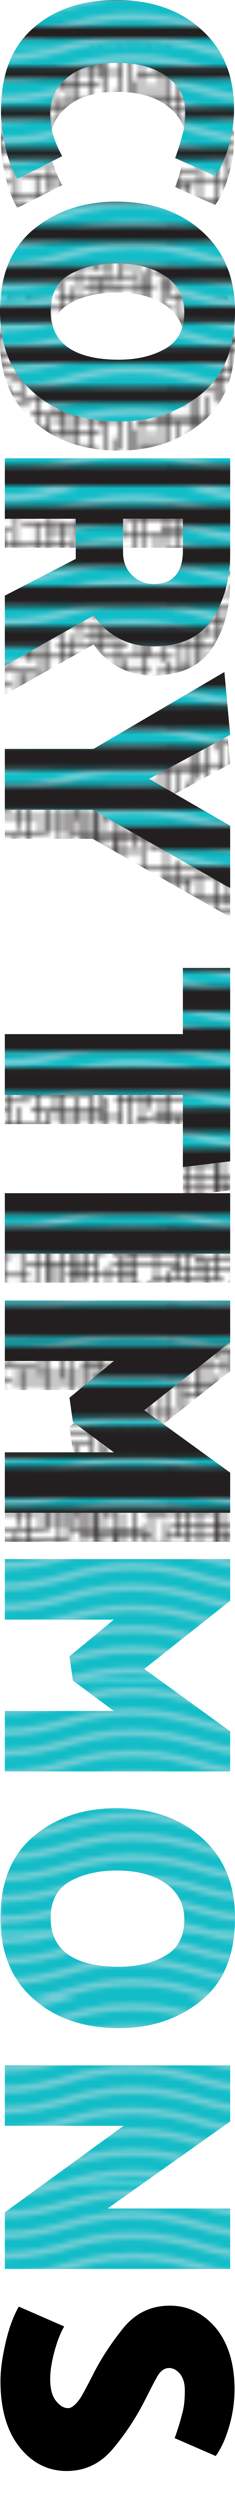 <?xml version="1.0" encoding="utf-8"?>
<!-- Generator: Adobe Illustrator 22.1.0, SVG Export Plug-In . SVG Version: 6.00 Build 0)  -->
<svg version="1.1" id="Layer_1" xmlns="http://www.w3.org/2000/svg" xmlns:xlink="http://www.w3.org/1999/xlink" x="0px" y="0px"
	 viewBox="0 0 48.7 517.1" style="enable-background:new 0 0 48.7 517.1;" xml:space="preserve">
<style type="text/css">
	.st0{fill:none;}
	.st1{fill:none;stroke:#231F20;stroke-width:0.5;}
	.st2{fill:none;stroke:#231F20;stroke-width:2.16;}
	.st3{fill:none;stroke:#231F20;stroke-width:2.88;}
	.st4{fill:none;stroke:#231F20;stroke-width:3.6;}
	.st5{fill:none;stroke:#231F20;stroke-width:4.32;}
	.st6{fill:none;stroke:#231F20;stroke-width:5.04;}
	.st7{fill:none;stroke:#231F20;stroke-width:5.76;}
	.st8{fill:none;stroke:#231F20;stroke-width:6.48;}
	.st9{fill:none;stroke:#74CDD5;stroke-width:1.5;stroke-linecap:square;}
	.st10{fill:#13BDC8;}
	.st11{fill:#FFFFFF;}
	.st12{fill:url(#SVGID_1_);}
	.st13{fill:url(#SVGID_2_);}
	.st14{fill:url(#SVGID_3_);}
	.st15{fill:url(#SVGID_4_);}
	.st16{fill:url(#SVGID_5_);}
	.st17{fill:url(#SVGID_6_);}
	.st18{fill:url(#SVGID_7_);}
	.st19{fill:url(#SVGID_8_);}
	.st20{fill:url(#SVGID_9_);}
	.st21{fill:url(#SVGID_10_);}
	.st22{fill:url(#SVGID_11_);}
	.st23{fill:url(#Waves_Smooth_Color);}
	.st24{fill:url(#SVGID_22_);}
	.st25{fill:url(#SVGID_23_);}
	.st26{fill:url(#SVGID_24_);}
	.st27{fill:url(#SVGID_25_);}
	.st28{fill:url(#SVGID_26_);}
	.st29{fill:url(#SVGID_27_);}
	.st30{fill:url(#SVGID_28_);}
	.st31{fill:url(#SVGID_29_);}
	.st32{fill:url(#SVGID_30_);}
	.st33{fill:url(#SVGID_31_);}
</style>
<pattern  y="517.1" width="72" height="72" patternUnits="userSpaceOnUse" id="Burlap" viewBox="12.8 -86.3 72 72" style="overflow:visible;">
	<g>
		<rect x="12.8" y="-86.3" class="st0" width="72" height="72"/>
		<g>
			<rect x="12.8" y="-86.3" class="st0" width="72" height="72"/>
			<g>
				<line class="st1" x1="83.2" y1="-86.5" x2="97.8" y2="-86.5"/>
			</g>
			<g>
				<line class="st1" x1="11.2" y1="-86.5" x2="25.8" y2="-86.5"/>
			</g>
			<g>
				<line class="st1" x1="81.3" y1="-21.3" x2="96" y2="-21.3"/>
				<line class="st1" x1="79.7" y1="-28" x2="94.3" y2="-28"/>
				<line class="st1" x1="83.2" y1="-14.5" x2="97.8" y2="-14.5"/>
				<line class="st1" x1="84.2" y1="-45.3" x2="98.8" y2="-45.3"/>
				<line class="st1" x1="88.7" y1="-17.1" x2="74" y2="-17.1"/>
				<line class="st1" x1="92.2" y1="-22.6" x2="77.5" y2="-22.6"/>
				<line class="st1" x1="74.3" y1="-30.8" x2="89" y2="-30.8"/>
				<line class="st1" x1="78" y1="-79.8" x2="92.7" y2="-79.8"/>
				<line class="st1" x1="74.3" y1="-84.5" x2="89" y2="-84.5"/>
				<line class="st1" x1="79.7" y1="-82.5" x2="94.3" y2="-82.5"/>
				<line class="st1" x1="75" y1="-77.5" x2="89.7" y2="-77.5"/>
				<line class="st1" x1="79.7" y1="-68.8" x2="94.3" y2="-68.8"/>
				<line class="st1" x1="76.3" y1="-73.1" x2="91" y2="-73.1"/>
				<line class="st1" x1="89.8" y1="-37.6" x2="75.2" y2="-37.6"/>
				<line class="st1" x1="90.3" y1="-41.1" x2="75.7" y2="-41.1"/>
				<line class="st1" x1="93.3" y1="-43.1" x2="78.7" y2="-43.1"/>
				<line class="st1" x1="79" y1="-33" x2="93.7" y2="-33"/>
				<line class="st1" x1="89.5" y1="-47.1" x2="74.8" y2="-47.1"/>
				<line class="st1" x1="93.5" y1="-49.1" x2="78.8" y2="-49.1"/>
				<line class="st1" x1="87.8" y1="-51.5" x2="73.2" y2="-51.5"/>
				<line class="st1" x1="76" y1="-65.8" x2="90.7" y2="-65.8"/>
				<line class="st1" x1="78" y1="-61.5" x2="92.7" y2="-61.5"/>
				<line class="st1" x1="78" y1="-56.1" x2="92.7" y2="-56.1"/>
				<line class="st1" x1="80.7" y1="-58.8" x2="95.3" y2="-58.8"/>
				<line class="st1" x1="82.7" y1="-53.8" x2="97.3" y2="-53.8"/>
			</g>
			<g>
				<line class="st1" x1="22.5" y1="-20" x2="22.5" y2="-34.6"/>
				<line class="st1" x1="25" y1="-23" x2="25" y2="-37.6"/>
				<line class="st1" x1="21.3" y1="-32.6" x2="21.3" y2="-47.3"/>
				<line class="st1" x1="28.7" y1="-33" x2="28.7" y2="-47.6"/>
				<line class="st1" x1="19" y1="-26" x2="19" y2="-40.6"/>
				<line class="st1" x1="31" y1="-23" x2="31" y2="-37.6"/>
				<line class="st1" x1="36.5" y1="-23" x2="36.5" y2="-37.6"/>
				<line class="st1" x1="37.8" y1="-26.6" x2="37.8" y2="-41.3"/>
				<line class="st1" x1="34" y1="-17.5" x2="34" y2="-32.1"/>
				<line class="st1" x1="27.5" y1="-19.5" x2="27.5" y2="-34.1"/>
				<line class="st1" x1="14" y1="-25.3" x2="28.7" y2="-25.3"/>
				<line class="st1" x1="9.3" y1="-21.3" x2="24" y2="-21.3"/>
				<line class="st1" x1="7.7" y1="-28" x2="22.3" y2="-28"/>
				<line class="st1" x1="26" y1="-21.6" x2="40.7" y2="-21.6"/>
				<line class="st1" x1="20.8" y1="-23.5" x2="35.5" y2="-23.5"/>
				<line class="st1" x1="24.5" y1="-31.6" x2="39.2" y2="-31.6"/>
				<line class="st1" x1="17.8" y1="-29.1" x2="32.5" y2="-29.1"/>
				<line class="st1" x1="51.3" y1="-24.3" x2="51.3" y2="-39"/>
				<line class="st1" x1="48.8" y1="-27.3" x2="48.8" y2="-42"/>
				<line class="st1" x1="54.8" y1="-30.3" x2="54.8" y2="-45"/>
				<line class="st1" x1="56.2" y1="-37.6" x2="56.2" y2="-52.3"/>
				<line class="st1" x1="57.5" y1="-30.3" x2="57.5" y2="-45"/>
				<line class="st1" x1="42.8" y1="-27.3" x2="42.8" y2="-42"/>
				<line class="st1" x1="32.7" y1="-30.6" x2="32.7" y2="-45.3"/>
				<line class="st1" x1="41.2" y1="-20.8" x2="41.2" y2="-35.5"/>
				<line class="st1" x1="39.5" y1="-17.5" x2="39.5" y2="-32.1"/>
				<line class="st1" x1="46.3" y1="-22.5" x2="46.3" y2="-37.1"/>
				<line class="st1" x1="54.8" y1="-29" x2="40.2" y2="-29"/>
				<line class="st1" x1="46.5" y1="-27" x2="31.8" y2="-27"/>
				<line class="st1" x1="55.3" y1="-32.5" x2="40.7" y2="-32.5"/>
				<line class="st1" x1="49.7" y1="-36.3" x2="35" y2="-36.3"/>
				<line class="st1" x1="58.3" y1="-34.5" x2="43.7" y2="-34.5"/>
				<line class="st1" x1="83.7" y1="-15.5" x2="83.7" y2="-30.1"/>
				<line class="st1" x1="79" y1="-15.5" x2="79" y2="-30.1"/>
				<line class="st1" x1="71.2" y1="-15.5" x2="71.2" y2="-30.1"/>
				<line class="st1" x1="88.7" y1="-17.1" x2="74" y2="-17.1"/>
				<line class="st1" x1="87.2" y1="-19.6" x2="72.5" y2="-19.6"/>
				<line class="st1" x1="83.2" y1="-24.1" x2="68.5" y2="-24.1"/>
				<line class="st1" x1="75.2" y1="-22.8" x2="60.5" y2="-22.8"/>
				<line class="st1" x1="92.2" y1="-22.6" x2="77.5" y2="-22.6"/>
				<line class="st1" x1="54.3" y1="-16.8" x2="54.3" y2="-31.5"/>
				<line class="st1" x1="58.8" y1="-19.8" x2="58.8" y2="-34.5"/>
				<line class="st1" x1="52.8" y1="-22.8" x2="52.8" y2="-37.5"/>
				<line class="st1" x1="65.5" y1="-19.1" x2="65.5" y2="-33.8"/>
				<line class="st1" x1="75" y1="-23.1" x2="75" y2="-37.8"/>
				<line class="st1" x1="67.8" y1="-14.3" x2="67.8" y2="-29"/>
				<line class="st1" x1="63" y1="-15.3" x2="63" y2="-30"/>
				<line class="st1" x1="52.7" y1="-16.6" x2="67.3" y2="-16.6"/>
				<line class="st1" x1="59.8" y1="-18.5" x2="74.5" y2="-18.5"/>
				<line class="st1" x1="51.5" y1="-20.1" x2="66.2" y2="-20.1"/>
				<line class="st1" x1="52.3" y1="-25" x2="67" y2="-25"/>
				<line class="st1" x1="58" y1="-29.8" x2="72.7" y2="-29.8"/>
				<line class="st1" x1="61.7" y1="-27.8" x2="76.3" y2="-27.8"/>
				<line class="st1" x1="49.3" y1="-27" x2="64" y2="-27"/>
				<line class="st1" x1="44.3" y1="-16" x2="44.3" y2="-30.6"/>
				<line class="st1" x1="42.7" y1="-15.3" x2="42.7" y2="-30"/>
				<line class="st1" x1="36.7" y1="-16" x2="36.7" y2="-30.6"/>
				<line class="st1" x1="14.8" y1="-52.6" x2="14.8" y2="-67.3"/>
				<line class="st1" x1="14.3" y1="-36.1" x2="14.3" y2="-50.8"/>
				<line class="st1" x1="15.5" y1="-24.1" x2="15.5" y2="-38.8"/>
				<line class="st1" x1="13.5" y1="-21.6" x2="13.5" y2="-36.3"/>
				<line class="st1" x1="11.2" y1="-14.5" x2="25.8" y2="-14.5"/>
				<line class="st1" x1="19.5" y1="-16.1" x2="34.2" y2="-16.1"/>
				<line class="st1" x1="14" y1="-18.6" x2="28.7" y2="-18.6"/>
				<line class="st1" x1="36" y1="-19.3" x2="50.7" y2="-19.3"/>
				<line class="st1" x1="31" y1="-18" x2="45.7" y2="-18"/>
				<line class="st1" x1="33" y1="-15.3" x2="47.7" y2="-15.3"/>
				<line class="st1" x1="38.3" y1="-23.6" x2="53" y2="-23.6"/>
				<line class="st1" x1="54.5" y1="-38.5" x2="39.8" y2="-38.5"/>
				<line class="st1" x1="58.5" y1="-40.5" x2="43.8" y2="-40.5"/>
				<line class="st1" x1="52.8" y1="-42.8" x2="38.2" y2="-42.8"/>
				<line class="st1" x1="31" y1="-48.6" x2="31" y2="-63.3"/>
				<line class="st1" x1="34.5" y1="-54.6" x2="34.5" y2="-69.3"/>
				<line class="st1" x1="28.8" y1="-51" x2="14.2" y2="-51"/>
				<line class="st1" x1="39.8" y1="-55" x2="25.2" y2="-55"/>
				<line class="st1" x1="35" y1="-56.8" x2="20.3" y2="-56.8"/>
				<line class="st1" x1="38" y1="-58.8" x2="23.3" y2="-58.8"/>
				<line class="st1" x1="50.8" y1="-39.8" x2="50.8" y2="-54.5"/>
				<line class="st1" x1="52.2" y1="-45.6" x2="52.2" y2="-60.3"/>
				<line class="st1" x1="36" y1="-41.1" x2="36" y2="-55.8"/>
				<line class="st1" x1="39.2" y1="-35.8" x2="39.2" y2="-50.5"/>
				<line class="st1" x1="44.5" y1="-44.1" x2="44.5" y2="-58.8"/>
				<line class="st1" x1="47.5" y1="-38.6" x2="47.5" y2="-53.3"/>
				<line class="st1" x1="45.8" y1="-38.3" x2="45.8" y2="-53"/>
				<line class="st1" x1="41" y1="-40.6" x2="41" y2="-55.3"/>
				<line class="st1" x1="37.7" y1="-54.1" x2="52.3" y2="-54.1"/>
				<line class="st1" x1="40.3" y1="-55.5" x2="55" y2="-55.5"/>
				<line class="st1" x1="43" y1="-52.8" x2="57.7" y2="-52.8"/>
				<line class="st1" x1="43" y1="-47.5" x2="57.7" y2="-47.5"/>
				<line class="st1" x1="45.7" y1="-50.1" x2="60.3" y2="-50.1"/>
				<line class="st1" x1="59" y1="-47.5" x2="73.7" y2="-47.5"/>
				<line class="st1" x1="47.7" y1="-45.1" x2="62.3" y2="-45.1"/>
				<line class="st1" x1="74.3" y1="-30.8" x2="89" y2="-30.8"/>
				<line class="st1" x1="58.3" y1="-37.8" x2="73" y2="-37.8"/>
				<line class="st1" x1="56.3" y1="-35.5" x2="71" y2="-35.5"/>
				<line class="st1" x1="29" y1="-51.3" x2="43.7" y2="-51.3"/>
				<line class="st1" x1="29.3" y1="-49.3" x2="44" y2="-49.3"/>
				<line class="st1" x1="43.2" y1="-60.1" x2="28.5" y2="-60.1"/>
				<line class="st1" x1="34.8" y1="-35.1" x2="34.8" y2="-49.8"/>
				<line class="st1" x1="32.7" y1="-31.6" x2="32.7" y2="-46.3"/>
				<line class="st1" x1="23.7" y1="-40.3" x2="38.3" y2="-40.3"/>
				<line class="st1" x1="16.7" y1="-39" x2="31.3" y2="-39"/>
				<line class="st1" x1="18.3" y1="-37" x2="33" y2="-37"/>
				<line class="st1" x1="17" y1="-34.3" x2="31.7" y2="-34.3"/>
				<line class="st1" x1="26.3" y1="-34.3" x2="41" y2="-34.3"/>
				<line class="st1" x1="19.8" y1="-58" x2="19.8" y2="-72.6"/>
				<line class="st1" x1="22.3" y1="-61" x2="22.3" y2="-75.6"/>
				<line class="st1" x1="18.7" y1="-70.6" x2="18.7" y2="-85.3"/>
				<line class="st1" x1="15.7" y1="-68.3" x2="15.7" y2="-83"/>
				<line class="st1" x1="26" y1="-71" x2="26" y2="-85.6"/>
				<line class="st1" x1="28.3" y1="-61" x2="28.3" y2="-75.6"/>
				<line class="st1" x1="37.8" y1="-52.6" x2="37.8" y2="-67.3"/>
				<line class="st1" x1="71.3" y1="-74.3" x2="71.3" y2="-89"/>
				<line class="st1" x1="74.2" y1="-61.6" x2="74.2" y2="-76.3"/>
				<line class="st1" x1="70.8" y1="-78.3" x2="56.2" y2="-78.3"/>
				<line class="st1" x1="75.3" y1="-82.5" x2="60.7" y2="-82.5"/>
				<line class="st1" x1="72.7" y1="-84.5" x2="58" y2="-84.5"/>
				<line class="st1" x1="76.7" y1="-80.8" x2="62" y2="-80.8"/>
				<line class="st1" x1="76.3" y1="-66.8" x2="76.3" y2="-81.5"/>
				<line class="st1" x1="72.8" y1="-72.8" x2="72.8" y2="-87.5"/>
				<line class="st1" x1="61.5" y1="-62.1" x2="61.5" y2="-76.8"/>
				<line class="st1" x1="59.8" y1="-64.8" x2="59.8" y2="-79.5"/>
				<line class="st1" x1="57.8" y1="-70.6" x2="57.8" y2="-85.3"/>
				<line class="st1" x1="80" y1="-68.6" x2="80" y2="-83.3"/>
				<line class="st1" x1="81.7" y1="-62.6" x2="81.7" y2="-77.3"/>
				<line class="st1" x1="84" y1="-60.3" x2="84" y2="-75"/>
				<line class="st1" x1="78" y1="-79.8" x2="92.7" y2="-79.8"/>
				<line class="st1" x1="74.3" y1="-84.5" x2="89" y2="-84.5"/>
				<line class="st1" x1="79.7" y1="-82.5" x2="94.3" y2="-82.5"/>
				<line class="st1" x1="75" y1="-77.5" x2="89.7" y2="-77.5"/>
				<line class="st1" x1="72" y1="-70.8" x2="86.7" y2="-70.8"/>
				<line class="st1" x1="79.7" y1="-68.8" x2="94.3" y2="-68.8"/>
				<line class="st1" x1="76.3" y1="-73.1" x2="91" y2="-73.1"/>
				<line class="st1" x1="78.2" y1="-78.3" x2="78.2" y2="-93"/>
				<line class="st1" x1="82.5" y1="-75.6" x2="82.5" y2="-90.3"/>
				<line class="st1" x1="16.3" y1="-62.6" x2="31" y2="-62.6"/>
				<line class="st1" x1="21" y1="-82" x2="35.7" y2="-82"/>
				<line class="st1" x1="17.8" y1="-65.1" x2="32.5" y2="-65.1"/>
				<line class="st1" x1="21.8" y1="-69.6" x2="36.5" y2="-69.6"/>
				<line class="st1" x1="32.8" y1="-66.6" x2="47.5" y2="-66.6"/>
				<line class="st1" x1="13.7" y1="-66.8" x2="28.3" y2="-66.8"/>
				<line class="st1" x1="30.5" y1="-66.3" x2="30.5" y2="-81"/>
				<line class="st1" x1="45.2" y1="-64" x2="30.5" y2="-64"/>
				<line class="st1" x1="47" y1="-74.3" x2="32.3" y2="-74.3"/>
				<line class="st1" x1="48.7" y1="-76" x2="34" y2="-76"/>
				<line class="st1" x1="47.2" y1="-71" x2="32.5" y2="-71"/>
				<line class="st1" x1="51.8" y1="-68.3" x2="37.2" y2="-68.3"/>
				<line class="st1" x1="32.2" y1="-73.1" x2="32.2" y2="-87.8"/>
				<line class="st1" x1="25.3" y1="-52.3" x2="25.3" y2="-67"/>
				<line class="st1" x1="23.7" y1="-47" x2="23.7" y2="-61.6"/>
				<line class="st1" x1="26.7" y1="-44" x2="26.7" y2="-58.6"/>
				<line class="st1" x1="21.3" y1="-45.6" x2="21.3" y2="-60.3"/>
				<line class="st1" x1="17.7" y1="-46.6" x2="17.7" y2="-61.3"/>
				<line class="st1" x1="19.7" y1="-42" x2="19.7" y2="-56.6"/>
				<line class="st1" x1="21" y1="-78.3" x2="35.7" y2="-78.3"/>
				<line class="st1" x1="13.8" y1="-76.6" x2="28.5" y2="-76.6"/>
				<line class="st1" x1="15.7" y1="-75" x2="30.3" y2="-75"/>
				<line class="st1" x1="42.3" y1="-64.3" x2="42.3" y2="-79"/>
				<line class="st1" x1="39.3" y1="-57.3" x2="39.3" y2="-72"/>
				<line class="st1" x1="38.7" y1="-74" x2="38.7" y2="-88.6"/>
				<line class="st1" x1="46" y1="-74.3" x2="46" y2="-89"/>
				<line class="st1" x1="36.3" y1="-67.3" x2="36.3" y2="-82"/>
				<line class="st1" x1="48.3" y1="-64.3" x2="48.3" y2="-79"/>
				<line class="st1" x1="43.8" y1="-73.1" x2="43.8" y2="-87.8"/>
				<line class="st1" x1="40.8" y1="-69.1" x2="40.8" y2="-83.8"/>
				<line class="st1" x1="41" y1="-85.3" x2="55.7" y2="-85.3"/>
				<line class="st1" x1="43" y1="-83" x2="57.7" y2="-83"/>
				<line class="st1" x1="50" y1="-72" x2="50" y2="-86.6"/>
				<line class="st1" x1="45.3" y1="-59.6" x2="45.3" y2="-74.3"/>
				<line class="st1" x1="67.8" y1="-72" x2="67.8" y2="-86.6"/>
				<line class="st1" x1="60.8" y1="-80" x2="60.8" y2="-94.6"/>
				<line class="st1" x1="47" y1="-55" x2="47" y2="-69.6"/>
				<line class="st1" x1="41" y1="-81.6" x2="55.7" y2="-81.6"/>
				<line class="st1" x1="34" y1="-80.3" x2="48.7" y2="-80.3"/>
				<line class="st1" x1="26" y1="-83.6" x2="40.7" y2="-83.6"/>
				<line class="st1" x1="20.7" y1="-85" x2="35.3" y2="-85"/>
				<line class="st1" x1="35.7" y1="-78.3" x2="50.3" y2="-78.3"/>
				<line class="st1" x1="14.3" y1="-72.3" x2="29" y2="-72.3"/>
				<line class="st1" x1="23.7" y1="-72.3" x2="38.3" y2="-72.3"/>
				<line class="st1" x1="29.3" y1="-45.1" x2="44" y2="-45.1"/>
				<line class="st1" x1="20.7" y1="-42.3" x2="35.3" y2="-42.3"/>
				<line class="st1" x1="19.5" y1="-47.6" x2="34.2" y2="-47.6"/>
				<line class="st1" x1="12.2" y1="-45.3" x2="26.8" y2="-45.3"/>
				<line class="st1" x1="60" y1="-31.6" x2="60" y2="-46.3"/>
				<line class="st1" x1="63.7" y1="-41.6" x2="63.7" y2="-56.3"/>
				<line class="st1" x1="65.7" y1="-34.3" x2="65.7" y2="-49"/>
				<line class="st1" x1="71.5" y1="-31.6" x2="71.5" y2="-46.3"/>
				<line class="st1" x1="72.8" y1="-35.3" x2="72.8" y2="-50"/>
				<line class="st1" x1="69" y1="-26.1" x2="69" y2="-40.8"/>
				<line class="st1" x1="61.5" y1="-28.1" x2="61.5" y2="-42.8"/>
				<line class="st1" x1="59.5" y1="-40.3" x2="74.2" y2="-40.3"/>
				<line class="st1" x1="53.2" y1="-62.6" x2="53.2" y2="-77.3"/>
				<line class="st1" x1="54.5" y1="-70" x2="54.5" y2="-84.6"/>
				<line class="st1" x1="51.2" y1="-59.6" x2="51.2" y2="-74.3"/>
				<line class="st1" x1="55.8" y1="-62.6" x2="55.8" y2="-77.3"/>
				<line class="st1" x1="77.8" y1="-36" x2="77.8" y2="-50.6"/>
				<line class="st1" x1="67.7" y1="-39.3" x2="67.7" y2="-54"/>
				<line class="st1" x1="76.2" y1="-29.5" x2="76.2" y2="-44.1"/>
				<line class="st1" x1="79.8" y1="-24.8" x2="79.8" y2="-39.5"/>
				<line class="st1" x1="81.3" y1="-27" x2="81.3" y2="-41.6"/>
				<line class="st1" x1="83.3" y1="-31.8" x2="83.3" y2="-46.5"/>
				<line class="st1" x1="89.8" y1="-37.6" x2="75.2" y2="-37.6"/>
				<line class="st1" x1="82.8" y1="-34.6" x2="68.2" y2="-34.6"/>
				<line class="st1" x1="77.2" y1="-32.3" x2="62.5" y2="-32.3"/>
				<line class="st1" x1="81.5" y1="-26" x2="66.8" y2="-26"/>
				<line class="st1" x1="90.3" y1="-41.1" x2="75.7" y2="-41.1"/>
				<line class="st1" x1="84.7" y1="-45" x2="70" y2="-45"/>
				<line class="st1" x1="93.3" y1="-43.1" x2="78.7" y2="-43.1"/>
				<line class="st1" x1="54.7" y1="-49.1" x2="54.7" y2="-63.8"/>
				<line class="st1" x1="57.2" y1="-52.1" x2="57.2" y2="-66.8"/>
				<line class="st1" x1="72.5" y1="-55.1" x2="72.5" y2="-69.8"/>
				<line class="st1" x1="59.7" y1="-48.6" x2="59.7" y2="-63.3"/>
				<line class="st1" x1="50.7" y1="-57.3" x2="65.3" y2="-57.3"/>
				<line class="st1" x1="56.3" y1="-62.1" x2="71" y2="-62.1"/>
				<line class="st1" x1="79" y1="-33" x2="93.7" y2="-33"/>
				<line class="st1" x1="89.5" y1="-47.1" x2="74.8" y2="-47.1"/>
				<line class="st1" x1="93.5" y1="-49.1" x2="78.8" y2="-49.1"/>
				<line class="st1" x1="87.8" y1="-51.5" x2="73.2" y2="-51.5"/>
				<line class="st1" x1="66" y1="-57.3" x2="66" y2="-72"/>
				<line class="st1" x1="69.5" y1="-63.3" x2="69.5" y2="-78"/>
				<line class="st1" x1="65.5" y1="-71" x2="65.5" y2="-85.6"/>
				<line class="st1" x1="63.2" y1="-68.6" x2="63.2" y2="-83.3"/>
				<line class="st1" x1="73" y1="-67.5" x2="58.3" y2="-67.5"/>
				<line class="st1" x1="65" y1="-64.8" x2="50.3" y2="-64.8"/>
				<line class="st1" x1="54.7" y1="-61.8" x2="40" y2="-61.8"/>
				<line class="st1" x1="64.8" y1="-46.1" x2="64.8" y2="-60.8"/>
				<line class="st1" x1="51.8" y1="-78" x2="51.8" y2="-92.6"/>
				<line class="st1" x1="77.8" y1="-61.1" x2="77.8" y2="-75.8"/>
				<line class="st1" x1="71" y1="-49.8" x2="71" y2="-64.5"/>
				<line class="st1" x1="74.2" y1="-44.5" x2="74.2" y2="-59.1"/>
				<line class="st1" x1="67.5" y1="-55.8" x2="67.5" y2="-70.5"/>
				<line class="st1" x1="79.5" y1="-52.8" x2="79.5" y2="-67.5"/>
				<line class="st1" x1="82.5" y1="-47.3" x2="82.5" y2="-62"/>
				<line class="st1" x1="80.8" y1="-47" x2="80.8" y2="-61.6"/>
				<line class="st1" x1="76" y1="-49.3" x2="76" y2="-64"/>
				<line class="st1" x1="72.7" y1="-62.8" x2="87.3" y2="-62.8"/>
				<line class="st1" x1="76" y1="-65.8" x2="90.7" y2="-65.8"/>
				<line class="st1" x1="78" y1="-61.5" x2="92.7" y2="-61.5"/>
				<line class="st1" x1="78" y1="-56.1" x2="92.7" y2="-56.1"/>
				<line class="st1" x1="80.7" y1="-58.8" x2="95.3" y2="-58.8"/>
				<line class="st1" x1="82.7" y1="-53.8" x2="97.3" y2="-53.8"/>
				<line class="st1" x1="51" y1="-76.1" x2="65.7" y2="-76.1"/>
				<line class="st1" x1="55.3" y1="-73.5" x2="70" y2="-73.5"/>
				<line class="st1" x1="54.7" y1="-68.8" x2="69.3" y2="-68.8"/>
				<line class="st1" x1="39" y1="-58.8" x2="53.7" y2="-58.8"/>
				<line class="st1" x1="64" y1="-60" x2="78.7" y2="-60"/>
				<line class="st1" x1="64.3" y1="-58" x2="79" y2="-58"/>
				<line class="st1" x1="69.8" y1="-43.8" x2="69.8" y2="-58.5"/>
				<line class="st1" x1="67.7" y1="-40.3" x2="67.7" y2="-55"/>
				<line class="st1" x1="61.3" y1="-46" x2="61.3" y2="-60.6"/>
				<line class="st1" x1="58.7" y1="-51.6" x2="73.3" y2="-51.6"/>
				<line class="st1" x1="61.3" y1="-43" x2="76" y2="-43"/>
				<line class="st1" x1="64.3" y1="-53.8" x2="79" y2="-53.8"/>
				<line class="st1" x1="81.3" y1="-21.3" x2="96" y2="-21.3"/>
				<line class="st1" x1="79.7" y1="-28" x2="94.3" y2="-28"/>
				<line class="st1" x1="16.7" y1="-17.1" x2="2" y2="-17.1"/>
				<line class="st1" x1="20.2" y1="-22.6" x2="5.5" y2="-22.6"/>
				<line class="st1" x1="2.3" y1="-30.8" x2="17" y2="-30.8"/>
				<line class="st1" x1="6" y1="-79.8" x2="20.7" y2="-79.8"/>
				<line class="st1" x1="2.3" y1="-84.5" x2="17" y2="-84.5"/>
				<line class="st1" x1="7.7" y1="-82.5" x2="22.3" y2="-82.5"/>
				<line class="st1" x1="3" y1="-77.5" x2="17.7" y2="-77.5"/>
				<line class="st1" x1="7.7" y1="-68.8" x2="22.3" y2="-68.8"/>
				<line class="st1" x1="4.3" y1="-73.1" x2="19" y2="-73.1"/>
				<line class="st1" x1="17.8" y1="-37.6" x2="3.2" y2="-37.6"/>
				<line class="st1" x1="18.3" y1="-41.1" x2="3.7" y2="-41.1"/>
				<line class="st1" x1="21.3" y1="-43.1" x2="6.7" y2="-43.1"/>
				<line class="st1" x1="7" y1="-33" x2="21.7" y2="-33"/>
				<line class="st1" x1="17.5" y1="-47.1" x2="2.8" y2="-47.1"/>
				<line class="st1" x1="21.5" y1="-49.1" x2="6.8" y2="-49.1"/>
				<line class="st1" x1="15.8" y1="-51.5" x2="1.2" y2="-51.5"/>
				<line class="st1" x1="4" y1="-65.8" x2="18.7" y2="-65.8"/>
				<line class="st1" x1="6" y1="-61.5" x2="20.7" y2="-61.5"/>
				<line class="st1" x1="6" y1="-56.1" x2="20.7" y2="-56.1"/>
				<line class="st1" x1="8.7" y1="-58.8" x2="23.3" y2="-58.8"/>
				<line class="st1" x1="10.7" y1="-53.8" x2="25.3" y2="-53.8"/>
				<line class="st1" x1="25.8" y1="-79.1" x2="25.8" y2="-93.8"/>
				<line class="st1" x1="23.2" y1="-76.8" x2="23.2" y2="-91.5"/>
				<line class="st1" x1="76.2" y1="-82.6" x2="76.2" y2="-97.3"/>
				<line class="st1" x1="73.7" y1="-82" x2="73.7" y2="-96.6"/>
				<line class="st1" x1="50.3" y1="-82.6" x2="50.3" y2="-97.3"/>
				<line class="st1" x1="81.5" y1="-82.6" x2="81.5" y2="-97.3"/>
				<line class="st1" x1="56" y1="-80.8" x2="56" y2="-95.5"/>
				<line class="st1" x1="29.7" y1="-82" x2="29.7" y2="-96.6"/>
				<line class="st1" x1="14.7" y1="-81.8" x2="14.7" y2="-96.5"/>
				<line class="st1" x1="19.7" y1="-79.8" x2="19.7" y2="-94.5"/>
				<line class="st1" x1="47.7" y1="-82.6" x2="47.7" y2="-97.3"/>
				<line class="st1" x1="71.3" y1="-74.3" x2="71.3" y2="-89"/>
				<line class="st1" x1="46" y1="-74.3" x2="46" y2="-89"/>
			</g>
			<g>
				<line class="st1" x1="16.7" y1="-17.1" x2="2" y2="-17.1"/>
				<line class="st1" x1="15.2" y1="-19.6" x2="0.5" y2="-19.6"/>
				<line class="st1" x1="20.2" y1="-22.6" x2="5.5" y2="-22.6"/>
				<line class="st1" x1="2.3" y1="-30.8" x2="17" y2="-30.8"/>
				<line class="st1" x1="6" y1="-79.8" x2="20.7" y2="-79.8"/>
				<line class="st1" x1="2.3" y1="-84.5" x2="17" y2="-84.5"/>
				<line class="st1" x1="7.7" y1="-82.5" x2="22.3" y2="-82.5"/>
				<line class="st1" x1="3" y1="-77.5" x2="17.7" y2="-77.5"/>
				<line class="st1" x1="0" y1="-70.8" x2="14.7" y2="-70.8"/>
				<line class="st1" x1="7.7" y1="-68.8" x2="22.3" y2="-68.8"/>
				<line class="st1" x1="4.3" y1="-73.1" x2="19" y2="-73.1"/>
				<line class="st1" x1="17.8" y1="-37.6" x2="3.2" y2="-37.6"/>
				<line class="st1" x1="18.3" y1="-41.1" x2="3.7" y2="-41.1"/>
				<line class="st1" x1="21.3" y1="-43.1" x2="6.7" y2="-43.1"/>
				<line class="st1" x1="7" y1="-33" x2="21.7" y2="-33"/>
				<line class="st1" x1="17.5" y1="-47.1" x2="2.8" y2="-47.1"/>
				<line class="st1" x1="21.5" y1="-49.1" x2="6.8" y2="-49.1"/>
				<line class="st1" x1="15.8" y1="-51.5" x2="1.2" y2="-51.5"/>
				<line class="st1" x1="0.7" y1="-62.8" x2="15.3" y2="-62.8"/>
				<line class="st1" x1="4" y1="-65.8" x2="18.7" y2="-65.8"/>
				<line class="st1" x1="6" y1="-61.5" x2="20.7" y2="-61.5"/>
				<line class="st1" x1="6" y1="-56.1" x2="20.7" y2="-56.1"/>
				<line class="st1" x1="8.7" y1="-58.8" x2="23.3" y2="-58.8"/>
				<line class="st1" x1="10.7" y1="-53.8" x2="25.3" y2="-53.8"/>
				<line class="st1" x1="9.3" y1="-21.3" x2="24" y2="-21.3"/>
				<line class="st1" x1="7.7" y1="-28" x2="22.3" y2="-28"/>
			</g>
			<g>
				<line class="st1" x1="71.3" y1="-2.3" x2="71.3" y2="-17"/>
				<line class="st1" x1="72.8" y1="-0.8" x2="72.8" y2="-15.5"/>
				<line class="st1" x1="78.2" y1="-6.3" x2="78.2" y2="-21"/>
				<line class="st1" x1="82.5" y1="-3.6" x2="82.5" y2="-18.3"/>
				<line class="st1" x1="32.2" y1="-1.1" x2="32.2" y2="-15.8"/>
				<line class="st1" x1="38.7" y1="-2" x2="38.7" y2="-16.6"/>
				<line class="st1" x1="46" y1="-2.3" x2="46" y2="-17"/>
				<line class="st1" x1="43.8" y1="-1.1" x2="43.8" y2="-15.8"/>
				<line class="st1" x1="50" y1="0" x2="50" y2="-14.6"/>
				<line class="st1" x1="67.8" y1="0" x2="67.8" y2="-14.6"/>
				<line class="st1" x1="60.8" y1="-8" x2="60.8" y2="-22.6"/>
				<line class="st1" x1="51.8" y1="-6" x2="51.8" y2="-20.6"/>
				<line class="st1" x1="25.8" y1="-7.1" x2="25.8" y2="-21.8"/>
				<line class="st1" x1="23.2" y1="-4.8" x2="23.2" y2="-19.5"/>
				<line class="st1" x1="76.2" y1="-10.6" x2="76.2" y2="-25.3"/>
				<line class="st1" x1="73.7" y1="-10" x2="73.7" y2="-24.6"/>
				<line class="st1" x1="50.3" y1="-10.6" x2="50.3" y2="-25.3"/>
				<line class="st1" x1="81.5" y1="-10.6" x2="81.5" y2="-25.3"/>
				<line class="st1" x1="56" y1="-8.8" x2="56" y2="-23.5"/>
				<line class="st1" x1="29.7" y1="-10" x2="29.7" y2="-24.6"/>
				<line class="st1" x1="14.7" y1="-9.8" x2="14.7" y2="-24.5"/>
				<line class="st1" x1="19.7" y1="-7.8" x2="19.7" y2="-22.5"/>
				<line class="st1" x1="47.7" y1="-10.6" x2="47.7" y2="-25.3"/>
				<line class="st1" x1="71.3" y1="-2.3" x2="71.3" y2="-17"/>
				<line class="st1" x1="46" y1="-2.3" x2="46" y2="-17"/>
			</g>
		</g>
	</g>
</pattern>
<pattern  y="517.1" width="72" height="72" patternUnits="userSpaceOnUse" id="SVGID_12_" viewBox="72.3 -72 72 72" style="overflow:visible;">
	<g>
		<rect x="72.3" y="-72" class="st0" width="72" height="72"/>
		<g>
			<rect x="72.3" y="-72" class="st0" width="72" height="72"/>
			<g>
				<line class="st2" x1="144" y1="-68.4" x2="216.5" y2="-68.4"/>
				<line class="st2" x1="144" y1="-54" x2="216.5" y2="-54"/>
				<line class="st2" x1="144" y1="-39.6" x2="216.5" y2="-39.6"/>
				<line class="st2" x1="144" y1="-25.2" x2="216.5" y2="-25.2"/>
				<line class="st2" x1="144" y1="-10.8" x2="216.5" y2="-10.8"/>
				<line class="st2" x1="144" y1="-61.2" x2="216.5" y2="-61.2"/>
				<line class="st2" x1="144" y1="-46.8" x2="216.5" y2="-46.8"/>
				<line class="st2" x1="144" y1="-32.4" x2="216.5" y2="-32.4"/>
				<line class="st2" x1="144" y1="-18" x2="216.5" y2="-18"/>
				<line class="st2" x1="144" y1="-3.6" x2="216.5" y2="-3.6"/>
			</g>
			<g>
				<line class="st2" x1="72" y1="-68.4" x2="144.5" y2="-68.4"/>
				<line class="st2" x1="72" y1="-54" x2="144.5" y2="-54"/>
				<line class="st2" x1="72" y1="-39.6" x2="144.5" y2="-39.6"/>
				<line class="st2" x1="72" y1="-25.2" x2="144.5" y2="-25.2"/>
				<line class="st2" x1="72" y1="-10.8" x2="144.5" y2="-10.8"/>
				<line class="st2" x1="72" y1="-61.2" x2="144.5" y2="-61.2"/>
				<line class="st2" x1="72" y1="-46.8" x2="144.5" y2="-46.8"/>
				<line class="st2" x1="72" y1="-32.4" x2="144.5" y2="-32.4"/>
				<line class="st2" x1="72" y1="-18" x2="144.5" y2="-18"/>
				<line class="st2" x1="72" y1="-3.6" x2="144.5" y2="-3.6"/>
			</g>
			<g>
				<line class="st2" x1="0" y1="-68.4" x2="72.5" y2="-68.4"/>
				<line class="st2" x1="0" y1="-54" x2="72.5" y2="-54"/>
				<line class="st2" x1="0" y1="-39.6" x2="72.5" y2="-39.6"/>
				<line class="st2" x1="0" y1="-25.2" x2="72.5" y2="-25.2"/>
				<line class="st2" x1="0" y1="-10.8" x2="72.5" y2="-10.8"/>
				<line class="st2" x1="0" y1="-61.2" x2="72.5" y2="-61.2"/>
				<line class="st2" x1="0" y1="-46.8" x2="72.5" y2="-46.8"/>
				<line class="st2" x1="0" y1="-32.4" x2="72.5" y2="-32.4"/>
				<line class="st2" x1="0" y1="-18" x2="72.5" y2="-18"/>
				<line class="st2" x1="0" y1="-3.6" x2="72.5" y2="-3.6"/>
			</g>
		</g>
	</g>
</pattern>
<pattern  y="517.1" width="72" height="72" patternUnits="userSpaceOnUse" id="SVGID_13_" viewBox="72.3 -72 72 72" style="overflow:visible;">
	<g>
		<rect x="72.3" y="-72" class="st0" width="72" height="72"/>
		<g>
			<rect x="72.3" y="-72" class="st0" width="72" height="72"/>
			<g>
				<line class="st3" x1="144" y1="-68.4" x2="216.5" y2="-68.4"/>
				<line class="st3" x1="144" y1="-54" x2="216.5" y2="-54"/>
				<line class="st3" x1="144" y1="-39.6" x2="216.5" y2="-39.6"/>
				<line class="st3" x1="144" y1="-25.2" x2="216.5" y2="-25.2"/>
				<line class="st3" x1="144" y1="-10.8" x2="216.5" y2="-10.8"/>
				<line class="st3" x1="144" y1="-61.2" x2="216.5" y2="-61.2"/>
				<line class="st3" x1="144" y1="-46.8" x2="216.5" y2="-46.8"/>
				<line class="st3" x1="144" y1="-32.4" x2="216.5" y2="-32.4"/>
				<line class="st3" x1="144" y1="-18" x2="216.5" y2="-18"/>
				<line class="st3" x1="144" y1="-3.6" x2="216.5" y2="-3.6"/>
			</g>
			<g>
				<line class="st3" x1="72" y1="-68.4" x2="144.5" y2="-68.4"/>
				<line class="st3" x1="72" y1="-54" x2="144.5" y2="-54"/>
				<line class="st3" x1="72" y1="-39.6" x2="144.5" y2="-39.6"/>
				<line class="st3" x1="72" y1="-25.2" x2="144.5" y2="-25.2"/>
				<line class="st3" x1="72" y1="-10.8" x2="144.5" y2="-10.8"/>
				<line class="st3" x1="72" y1="-61.2" x2="144.5" y2="-61.2"/>
				<line class="st3" x1="72" y1="-46.8" x2="144.5" y2="-46.8"/>
				<line class="st3" x1="72" y1="-32.4" x2="144.5" y2="-32.4"/>
				<line class="st3" x1="72" y1="-18" x2="144.5" y2="-18"/>
				<line class="st3" x1="72" y1="-3.6" x2="144.5" y2="-3.6"/>
			</g>
			<g>
				<line class="st3" x1="0" y1="-68.4" x2="72.5" y2="-68.4"/>
				<line class="st3" x1="0" y1="-54" x2="72.5" y2="-54"/>
				<line class="st3" x1="0" y1="-39.6" x2="72.5" y2="-39.6"/>
				<line class="st3" x1="0" y1="-25.2" x2="72.5" y2="-25.2"/>
				<line class="st3" x1="0" y1="-10.8" x2="72.5" y2="-10.8"/>
				<line class="st3" x1="0" y1="-61.2" x2="72.5" y2="-61.2"/>
				<line class="st3" x1="0" y1="-46.8" x2="72.5" y2="-46.8"/>
				<line class="st3" x1="0" y1="-32.4" x2="72.5" y2="-32.4"/>
				<line class="st3" x1="0" y1="-18" x2="72.5" y2="-18"/>
				<line class="st3" x1="0" y1="-3.6" x2="72.5" y2="-3.6"/>
			</g>
		</g>
	</g>
</pattern>
<pattern  y="517.1" width="72" height="72" patternUnits="userSpaceOnUse" id="SVGID_14_" viewBox="72.3 -72 72 72" style="overflow:visible;">
	<g>
		<rect x="72.3" y="-72" class="st0" width="72" height="72"/>
		<g>
			<rect x="72.3" y="-72" class="st0" width="72" height="72"/>
			<g>
				<line class="st4" x1="144" y1="-68.4" x2="216.5" y2="-68.4"/>
				<line class="st4" x1="144" y1="-54" x2="216.5" y2="-54"/>
				<line class="st4" x1="144" y1="-39.6" x2="216.5" y2="-39.6"/>
				<line class="st4" x1="144" y1="-25.2" x2="216.5" y2="-25.2"/>
				<line class="st4" x1="144" y1="-10.8" x2="216.5" y2="-10.8"/>
				<line class="st4" x1="144" y1="-61.2" x2="216.5" y2="-61.2"/>
				<line class="st4" x1="144" y1="-46.8" x2="216.5" y2="-46.8"/>
				<line class="st4" x1="144" y1="-32.4" x2="216.5" y2="-32.4"/>
				<line class="st4" x1="144" y1="-18" x2="216.5" y2="-18"/>
				<line class="st4" x1="144" y1="-3.6" x2="216.5" y2="-3.6"/>
			</g>
			<g>
				<line class="st4" x1="72" y1="-68.4" x2="144.5" y2="-68.4"/>
				<line class="st4" x1="72" y1="-54" x2="144.5" y2="-54"/>
				<line class="st4" x1="72" y1="-39.6" x2="144.5" y2="-39.6"/>
				<line class="st4" x1="72" y1="-25.2" x2="144.5" y2="-25.2"/>
				<line class="st4" x1="72" y1="-10.8" x2="144.5" y2="-10.8"/>
				<line class="st4" x1="72" y1="-61.2" x2="144.5" y2="-61.2"/>
				<line class="st4" x1="72" y1="-46.8" x2="144.5" y2="-46.8"/>
				<line class="st4" x1="72" y1="-32.4" x2="144.5" y2="-32.4"/>
				<line class="st4" x1="72" y1="-18" x2="144.5" y2="-18"/>
				<line class="st4" x1="72" y1="-3.6" x2="144.5" y2="-3.6"/>
			</g>
			<g>
				<line class="st4" x1="0" y1="-68.4" x2="72.5" y2="-68.4"/>
				<line class="st4" x1="0" y1="-54" x2="72.5" y2="-54"/>
				<line class="st4" x1="0" y1="-39.6" x2="72.5" y2="-39.6"/>
				<line class="st4" x1="0" y1="-25.2" x2="72.5" y2="-25.2"/>
				<line class="st4" x1="0" y1="-10.8" x2="72.5" y2="-10.8"/>
				<line class="st4" x1="0" y1="-61.2" x2="72.5" y2="-61.2"/>
				<line class="st4" x1="0" y1="-46.8" x2="72.5" y2="-46.8"/>
				<line class="st4" x1="0" y1="-32.4" x2="72.5" y2="-32.4"/>
				<line class="st4" x1="0" y1="-18" x2="72.5" y2="-18"/>
				<line class="st4" x1="0" y1="-3.6" x2="72.5" y2="-3.6"/>
			</g>
		</g>
	</g>
</pattern>
<pattern  y="517.1" width="72" height="72" patternUnits="userSpaceOnUse" id="SVGID_15_" viewBox="72.3 -72 72 72" style="overflow:visible;">
	<g>
		<rect x="72.3" y="-72" class="st0" width="72" height="72"/>
		<g>
			<rect x="72.3" y="-72" class="st0" width="72" height="72"/>
			<g>
				<line class="st5" x1="144" y1="-68.4" x2="216.5" y2="-68.4"/>
				<line class="st5" x1="144" y1="-54" x2="216.5" y2="-54"/>
				<line class="st5" x1="144" y1="-39.6" x2="216.5" y2="-39.6"/>
				<line class="st5" x1="144" y1="-25.2" x2="216.5" y2="-25.2"/>
				<line class="st5" x1="144" y1="-10.8" x2="216.5" y2="-10.8"/>
				<line class="st5" x1="144" y1="-61.2" x2="216.5" y2="-61.2"/>
				<line class="st5" x1="144" y1="-46.8" x2="216.5" y2="-46.8"/>
				<line class="st5" x1="144" y1="-32.4" x2="216.5" y2="-32.4"/>
				<line class="st5" x1="144" y1="-18" x2="216.5" y2="-18"/>
				<line class="st5" x1="144" y1="-3.6" x2="216.5" y2="-3.6"/>
			</g>
			<g>
				<line class="st5" x1="72" y1="-68.4" x2="144.5" y2="-68.4"/>
				<line class="st5" x1="72" y1="-54" x2="144.5" y2="-54"/>
				<line class="st5" x1="72" y1="-39.6" x2="144.5" y2="-39.6"/>
				<line class="st5" x1="72" y1="-25.2" x2="144.5" y2="-25.2"/>
				<line class="st5" x1="72" y1="-10.8" x2="144.5" y2="-10.8"/>
				<line class="st5" x1="72" y1="-61.2" x2="144.5" y2="-61.2"/>
				<line class="st5" x1="72" y1="-46.8" x2="144.5" y2="-46.8"/>
				<line class="st5" x1="72" y1="-32.4" x2="144.5" y2="-32.4"/>
				<line class="st5" x1="72" y1="-18" x2="144.5" y2="-18"/>
				<line class="st5" x1="72" y1="-3.6" x2="144.5" y2="-3.6"/>
			</g>
			<g>
				<line class="st5" x1="0" y1="-68.4" x2="72.5" y2="-68.4"/>
				<line class="st5" x1="0" y1="-54" x2="72.5" y2="-54"/>
				<line class="st5" x1="0" y1="-39.6" x2="72.5" y2="-39.6"/>
				<line class="st5" x1="0" y1="-25.2" x2="72.5" y2="-25.2"/>
				<line class="st5" x1="0" y1="-10.8" x2="72.5" y2="-10.8"/>
				<line class="st5" x1="0" y1="-61.2" x2="72.5" y2="-61.2"/>
				<line class="st5" x1="0" y1="-46.8" x2="72.5" y2="-46.8"/>
				<line class="st5" x1="0" y1="-32.4" x2="72.5" y2="-32.4"/>
				<line class="st5" x1="0" y1="-18" x2="72.5" y2="-18"/>
				<line class="st5" x1="0" y1="-3.6" x2="72.5" y2="-3.6"/>
			</g>
		</g>
	</g>
</pattern>
<pattern  y="517.1" width="72" height="72" patternUnits="userSpaceOnUse" id="SVGID_16_" viewBox="72.3 -72 72 72" style="overflow:visible;">
	<g>
		<rect x="72.3" y="-72" class="st0" width="72" height="72"/>
		<g>
			<rect x="72.3" y="-72" class="st0" width="72" height="72"/>
			<g>
				<line class="st5" x1="144" y1="-68.4" x2="216.5" y2="-68.4"/>
				<line class="st5" x1="144" y1="-54" x2="216.5" y2="-54"/>
				<line class="st5" x1="144" y1="-39.6" x2="216.5" y2="-39.6"/>
				<line class="st5" x1="144" y1="-25.2" x2="216.5" y2="-25.2"/>
				<line class="st5" x1="144" y1="-10.8" x2="216.5" y2="-10.8"/>
				<line class="st5" x1="144" y1="-61.2" x2="216.5" y2="-61.2"/>
				<line class="st5" x1="144" y1="-46.8" x2="216.5" y2="-46.8"/>
				<line class="st5" x1="144" y1="-32.4" x2="216.5" y2="-32.4"/>
				<line class="st5" x1="144" y1="-18" x2="216.5" y2="-18"/>
				<line class="st5" x1="144" y1="-3.6" x2="216.5" y2="-3.6"/>
			</g>
			<g>
				<line class="st5" x1="72" y1="-68.4" x2="144.5" y2="-68.4"/>
				<line class="st5" x1="72" y1="-54" x2="144.5" y2="-54"/>
				<line class="st5" x1="72" y1="-39.6" x2="144.5" y2="-39.6"/>
				<line class="st5" x1="72" y1="-25.2" x2="144.5" y2="-25.2"/>
				<line class="st5" x1="72" y1="-10.8" x2="144.5" y2="-10.8"/>
				<line class="st5" x1="72" y1="-61.2" x2="144.5" y2="-61.2"/>
				<line class="st5" x1="72" y1="-46.8" x2="144.5" y2="-46.8"/>
				<line class="st5" x1="72" y1="-32.4" x2="144.5" y2="-32.4"/>
				<line class="st5" x1="72" y1="-18" x2="144.5" y2="-18"/>
				<line class="st5" x1="72" y1="-3.6" x2="144.5" y2="-3.6"/>
			</g>
			<g>
				<line class="st5" x1="0" y1="-68.4" x2="72.5" y2="-68.4"/>
				<line class="st5" x1="0" y1="-54" x2="72.5" y2="-54"/>
				<line class="st5" x1="0" y1="-39.6" x2="72.5" y2="-39.6"/>
				<line class="st5" x1="0" y1="-25.2" x2="72.5" y2="-25.2"/>
				<line class="st5" x1="0" y1="-10.8" x2="72.5" y2="-10.8"/>
				<line class="st5" x1="0" y1="-61.2" x2="72.5" y2="-61.2"/>
				<line class="st5" x1="0" y1="-46.8" x2="72.5" y2="-46.8"/>
				<line class="st5" x1="0" y1="-32.4" x2="72.5" y2="-32.4"/>
				<line class="st5" x1="0" y1="-18" x2="72.5" y2="-18"/>
				<line class="st5" x1="0" y1="-3.6" x2="72.5" y2="-3.6"/>
			</g>
		</g>
	</g>
</pattern>
<pattern  y="517.1" width="72" height="72" patternUnits="userSpaceOnUse" id="SVGID_17_" viewBox="72.3 -72 72 72" style="overflow:visible;">
	<g>
		<rect x="72.3" y="-72" class="st0" width="72" height="72"/>
		<g>
			<rect x="72.3" y="-72" class="st0" width="72" height="72"/>
			<g>
				<line class="st6" x1="144" y1="-68.4" x2="216.5" y2="-68.4"/>
				<line class="st6" x1="144" y1="-54" x2="216.5" y2="-54"/>
				<line class="st6" x1="144" y1="-39.6" x2="216.5" y2="-39.6"/>
				<line class="st6" x1="144" y1="-25.2" x2="216.5" y2="-25.2"/>
				<line class="st6" x1="144" y1="-10.8" x2="216.5" y2="-10.8"/>
				<line class="st6" x1="144" y1="-61.2" x2="216.5" y2="-61.2"/>
				<line class="st6" x1="144" y1="-46.8" x2="216.5" y2="-46.8"/>
				<line class="st6" x1="144" y1="-32.4" x2="216.5" y2="-32.4"/>
				<line class="st6" x1="144" y1="-18" x2="216.5" y2="-18"/>
				<line class="st6" x1="144" y1="-3.6" x2="216.5" y2="-3.6"/>
			</g>
			<g>
				<line class="st6" x1="72" y1="-68.4" x2="144.5" y2="-68.4"/>
				<line class="st6" x1="72" y1="-54" x2="144.5" y2="-54"/>
				<line class="st6" x1="72" y1="-39.6" x2="144.5" y2="-39.6"/>
				<line class="st6" x1="72" y1="-25.2" x2="144.5" y2="-25.2"/>
				<line class="st6" x1="72" y1="-10.8" x2="144.5" y2="-10.8"/>
				<line class="st6" x1="72" y1="-61.2" x2="144.5" y2="-61.2"/>
				<line class="st6" x1="72" y1="-46.8" x2="144.5" y2="-46.8"/>
				<line class="st6" x1="72" y1="-32.4" x2="144.5" y2="-32.4"/>
				<line class="st6" x1="72" y1="-18" x2="144.5" y2="-18"/>
				<line class="st6" x1="72" y1="-3.6" x2="144.5" y2="-3.6"/>
			</g>
			<g>
				<line class="st6" x1="0" y1="-68.4" x2="72.5" y2="-68.4"/>
				<line class="st6" x1="0" y1="-54" x2="72.5" y2="-54"/>
				<line class="st6" x1="0" y1="-39.6" x2="72.5" y2="-39.6"/>
				<line class="st6" x1="0" y1="-25.2" x2="72.5" y2="-25.2"/>
				<line class="st6" x1="0" y1="-10.8" x2="72.5" y2="-10.8"/>
				<line class="st6" x1="0" y1="-61.2" x2="72.5" y2="-61.2"/>
				<line class="st6" x1="0" y1="-46.8" x2="72.5" y2="-46.8"/>
				<line class="st6" x1="0" y1="-32.4" x2="72.5" y2="-32.4"/>
				<line class="st6" x1="0" y1="-18" x2="72.5" y2="-18"/>
				<line class="st6" x1="0" y1="-3.6" x2="72.5" y2="-3.6"/>
			</g>
		</g>
	</g>
</pattern>
<pattern  y="517.1" width="72" height="72" patternUnits="userSpaceOnUse" id="SVGID_18_" viewBox="72.3 -72 72 72" style="overflow:visible;">
	<g>
		<rect x="72.3" y="-72" class="st0" width="72" height="72"/>
		<g>
			<rect x="72.3" y="-72" class="st0" width="72" height="72"/>
			<g>
				<line class="st7" x1="144" y1="-68.4" x2="216.5" y2="-68.4"/>
				<line class="st7" x1="144" y1="-54" x2="216.5" y2="-54"/>
				<line class="st7" x1="144" y1="-39.6" x2="216.5" y2="-39.6"/>
				<line class="st7" x1="144" y1="-25.2" x2="216.5" y2="-25.2"/>
				<line class="st7" x1="144" y1="-10.8" x2="216.5" y2="-10.8"/>
				<line class="st7" x1="144" y1="-61.2" x2="216.5" y2="-61.2"/>
				<line class="st7" x1="144" y1="-46.8" x2="216.5" y2="-46.8"/>
				<line class="st7" x1="144" y1="-32.4" x2="216.5" y2="-32.4"/>
				<line class="st7" x1="144" y1="-18" x2="216.5" y2="-18"/>
				<line class="st7" x1="144" y1="-3.6" x2="216.5" y2="-3.6"/>
			</g>
			<g>
				<line class="st7" x1="72" y1="-68.4" x2="144.5" y2="-68.4"/>
				<line class="st7" x1="72" y1="-54" x2="144.5" y2="-54"/>
				<line class="st7" x1="72" y1="-39.6" x2="144.5" y2="-39.6"/>
				<line class="st7" x1="72" y1="-25.2" x2="144.5" y2="-25.2"/>
				<line class="st7" x1="72" y1="-10.8" x2="144.5" y2="-10.8"/>
				<line class="st7" x1="72" y1="-61.2" x2="144.5" y2="-61.2"/>
				<line class="st7" x1="72" y1="-46.8" x2="144.5" y2="-46.8"/>
				<line class="st7" x1="72" y1="-32.4" x2="144.5" y2="-32.4"/>
				<line class="st7" x1="72" y1="-18" x2="144.5" y2="-18"/>
				<line class="st7" x1="72" y1="-3.6" x2="144.5" y2="-3.6"/>
			</g>
			<g>
				<line class="st7" x1="0" y1="-68.4" x2="72.5" y2="-68.4"/>
				<line class="st7" x1="0" y1="-54" x2="72.5" y2="-54"/>
				<line class="st7" x1="0" y1="-39.6" x2="72.5" y2="-39.6"/>
				<line class="st7" x1="0" y1="-25.2" x2="72.5" y2="-25.2"/>
				<line class="st7" x1="0" y1="-10.8" x2="72.5" y2="-10.8"/>
				<line class="st7" x1="0" y1="-61.2" x2="72.5" y2="-61.2"/>
				<line class="st7" x1="0" y1="-46.8" x2="72.5" y2="-46.8"/>
				<line class="st7" x1="0" y1="-32.4" x2="72.5" y2="-32.4"/>
				<line class="st7" x1="0" y1="-18" x2="72.5" y2="-18"/>
				<line class="st7" x1="0" y1="-3.6" x2="72.5" y2="-3.6"/>
			</g>
		</g>
	</g>
</pattern>
<pattern  y="517.1" width="72" height="72" patternUnits="userSpaceOnUse" id="SVGID_19_" viewBox="72.3 -72 72 72" style="overflow:visible;">
	<g>
		<rect x="72.3" y="-72" class="st0" width="72" height="72"/>
		<g>
			<rect x="72.3" y="-72" class="st0" width="72" height="72"/>
			<g>
				<line class="st7" x1="144" y1="-68.4" x2="216.5" y2="-68.4"/>
				<line class="st7" x1="144" y1="-54" x2="216.5" y2="-54"/>
				<line class="st7" x1="144" y1="-39.6" x2="216.5" y2="-39.6"/>
				<line class="st7" x1="144" y1="-25.2" x2="216.5" y2="-25.2"/>
				<line class="st7" x1="144" y1="-10.8" x2="216.5" y2="-10.8"/>
				<line class="st7" x1="144" y1="-61.2" x2="216.5" y2="-61.2"/>
				<line class="st7" x1="144" y1="-46.8" x2="216.5" y2="-46.8"/>
				<line class="st7" x1="144" y1="-32.4" x2="216.5" y2="-32.4"/>
				<line class="st7" x1="144" y1="-18" x2="216.5" y2="-18"/>
				<line class="st7" x1="144" y1="-3.6" x2="216.5" y2="-3.6"/>
			</g>
			<g>
				<line class="st7" x1="72" y1="-68.4" x2="144.5" y2="-68.4"/>
				<line class="st7" x1="72" y1="-54" x2="144.5" y2="-54"/>
				<line class="st7" x1="72" y1="-39.6" x2="144.5" y2="-39.6"/>
				<line class="st7" x1="72" y1="-25.2" x2="144.5" y2="-25.2"/>
				<line class="st7" x1="72" y1="-10.8" x2="144.5" y2="-10.8"/>
				<line class="st7" x1="72" y1="-61.2" x2="144.5" y2="-61.2"/>
				<line class="st7" x1="72" y1="-46.8" x2="144.5" y2="-46.8"/>
				<line class="st7" x1="72" y1="-32.4" x2="144.5" y2="-32.4"/>
				<line class="st7" x1="72" y1="-18" x2="144.5" y2="-18"/>
				<line class="st7" x1="72" y1="-3.6" x2="144.5" y2="-3.6"/>
			</g>
			<g>
				<line class="st7" x1="0" y1="-68.4" x2="72.5" y2="-68.4"/>
				<line class="st7" x1="0" y1="-54" x2="72.5" y2="-54"/>
				<line class="st7" x1="0" y1="-39.6" x2="72.5" y2="-39.6"/>
				<line class="st7" x1="0" y1="-25.2" x2="72.5" y2="-25.2"/>
				<line class="st7" x1="0" y1="-10.8" x2="72.5" y2="-10.8"/>
				<line class="st7" x1="0" y1="-61.2" x2="72.5" y2="-61.2"/>
				<line class="st7" x1="0" y1="-46.8" x2="72.5" y2="-46.8"/>
				<line class="st7" x1="0" y1="-32.4" x2="72.5" y2="-32.4"/>
				<line class="st7" x1="0" y1="-18" x2="72.5" y2="-18"/>
				<line class="st7" x1="0" y1="-3.6" x2="72.5" y2="-3.6"/>
			</g>
		</g>
	</g>
</pattern>
<pattern  y="517.1" width="72" height="72" patternUnits="userSpaceOnUse" id="SVGID_20_" viewBox="72.3 -72 72 72" style="overflow:visible;">
	<g>
		<rect x="72.3" y="-72" class="st0" width="72" height="72"/>
		<g>
			<rect x="72.3" y="-72" class="st0" width="72" height="72"/>
			<g>
				<line class="st8" x1="144" y1="-68.4" x2="216.5" y2="-68.4"/>
				<line class="st8" x1="144" y1="-54" x2="216.5" y2="-54"/>
				<line class="st8" x1="144" y1="-39.6" x2="216.5" y2="-39.6"/>
				<line class="st8" x1="144" y1="-25.2" x2="216.5" y2="-25.2"/>
				<line class="st8" x1="144" y1="-10.8" x2="216.5" y2="-10.8"/>
				<line class="st8" x1="144" y1="-61.2" x2="216.5" y2="-61.2"/>
				<line class="st8" x1="144" y1="-46.8" x2="216.5" y2="-46.8"/>
				<line class="st8" x1="144" y1="-32.4" x2="216.5" y2="-32.4"/>
				<line class="st8" x1="144" y1="-18" x2="216.5" y2="-18"/>
				<line class="st8" x1="144" y1="-3.6" x2="216.5" y2="-3.6"/>
			</g>
			<g>
				<line class="st8" x1="72" y1="-68.4" x2="144.5" y2="-68.4"/>
				<line class="st8" x1="72" y1="-54" x2="144.5" y2="-54"/>
				<line class="st8" x1="72" y1="-39.6" x2="144.5" y2="-39.6"/>
				<line class="st8" x1="72" y1="-25.2" x2="144.5" y2="-25.2"/>
				<line class="st8" x1="72" y1="-10.8" x2="144.5" y2="-10.8"/>
				<line class="st8" x1="72" y1="-61.2" x2="144.5" y2="-61.2"/>
				<line class="st8" x1="72" y1="-46.8" x2="144.5" y2="-46.8"/>
				<line class="st8" x1="72" y1="-32.4" x2="144.5" y2="-32.4"/>
				<line class="st8" x1="72" y1="-18" x2="144.5" y2="-18"/>
				<line class="st8" x1="72" y1="-3.6" x2="144.5" y2="-3.6"/>
			</g>
			<g>
				<line class="st8" x1="0" y1="-68.4" x2="72.5" y2="-68.4"/>
				<line class="st8" x1="0" y1="-54" x2="72.5" y2="-54"/>
				<line class="st8" x1="0" y1="-39.6" x2="72.5" y2="-39.6"/>
				<line class="st8" x1="0" y1="-25.2" x2="72.5" y2="-25.2"/>
				<line class="st8" x1="0" y1="-10.8" x2="72.5" y2="-10.8"/>
				<line class="st8" x1="0" y1="-61.2" x2="72.5" y2="-61.2"/>
				<line class="st8" x1="0" y1="-46.8" x2="72.5" y2="-46.8"/>
				<line class="st8" x1="0" y1="-32.4" x2="72.5" y2="-32.4"/>
				<line class="st8" x1="0" y1="-18" x2="72.5" y2="-18"/>
				<line class="st8" x1="0" y1="-3.6" x2="72.5" y2="-3.6"/>
			</g>
		</g>
	</g>
</pattern>
<pattern  y="517.1" width="72" height="72" patternUnits="userSpaceOnUse" id="SVGID_21_" viewBox="72.3 -72 72 72" style="overflow:visible;">
	<g>
		<rect x="72.3" y="-72" class="st0" width="72" height="72"/>
		<g>
			<rect x="72.3" y="-72" class="st0" width="72" height="72"/>
			<g>
				<line class="st8" x1="144" y1="-68.4" x2="216.5" y2="-68.4"/>
				<line class="st8" x1="144" y1="-54" x2="216.5" y2="-54"/>
				<line class="st8" x1="144" y1="-39.6" x2="216.5" y2="-39.6"/>
				<line class="st8" x1="144" y1="-25.2" x2="216.5" y2="-25.2"/>
				<line class="st8" x1="144" y1="-10.8" x2="216.5" y2="-10.8"/>
				<line class="st8" x1="144" y1="-61.2" x2="216.5" y2="-61.2"/>
				<line class="st8" x1="144" y1="-46.8" x2="216.5" y2="-46.8"/>
				<line class="st8" x1="144" y1="-32.4" x2="216.5" y2="-32.4"/>
				<line class="st8" x1="144" y1="-18" x2="216.5" y2="-18"/>
				<line class="st8" x1="144" y1="-3.6" x2="216.5" y2="-3.6"/>
			</g>
			<g>
				<line class="st8" x1="72" y1="-68.4" x2="144.5" y2="-68.4"/>
				<line class="st8" x1="72" y1="-54" x2="144.5" y2="-54"/>
				<line class="st8" x1="72" y1="-39.6" x2="144.5" y2="-39.6"/>
				<line class="st8" x1="72" y1="-25.2" x2="144.5" y2="-25.2"/>
				<line class="st8" x1="72" y1="-10.8" x2="144.5" y2="-10.8"/>
				<line class="st8" x1="72" y1="-61.2" x2="144.5" y2="-61.2"/>
				<line class="st8" x1="72" y1="-46.8" x2="144.5" y2="-46.8"/>
				<line class="st8" x1="72" y1="-32.4" x2="144.5" y2="-32.4"/>
				<line class="st8" x1="72" y1="-18" x2="144.5" y2="-18"/>
				<line class="st8" x1="72" y1="-3.6" x2="144.5" y2="-3.6"/>
			</g>
			<g>
				<line class="st8" x1="0" y1="-68.4" x2="72.5" y2="-68.4"/>
				<line class="st8" x1="0" y1="-54" x2="72.5" y2="-54"/>
				<line class="st8" x1="0" y1="-39.6" x2="72.5" y2="-39.6"/>
				<line class="st8" x1="0" y1="-25.2" x2="72.5" y2="-25.2"/>
				<line class="st8" x1="0" y1="-10.8" x2="72.5" y2="-10.8"/>
				<line class="st8" x1="0" y1="-61.2" x2="72.5" y2="-61.2"/>
				<line class="st8" x1="0" y1="-46.8" x2="72.5" y2="-46.8"/>
				<line class="st8" x1="0" y1="-32.4" x2="72.5" y2="-32.4"/>
				<line class="st8" x1="0" y1="-18" x2="72.5" y2="-18"/>
				<line class="st8" x1="0" y1="-3.6" x2="72.5" y2="-3.6"/>
			</g>
		</g>
	</g>
</pattern>
<pattern  y="517.1" width="109.1" height="103.2" patternUnits="userSpaceOnUse" id="Waves_Smooth_Color" viewBox="109.9 -116.1 109.1 103.2" style="overflow:visible;">
	<g>
		<rect x="109.9" y="-116.1" class="st0" width="109.1" height="103.2"/>
		<g>
			<path class="st9" d="M328.1-19.6c-6.2,0-10.8-1.3-13.6-2.1c-2.8-0.8-7.5-2.1-13.6-2.1c-6.2,0-10.8,1.3-13.6,2.1
				c-2.8,0.8-7.5,2.1-13.6,2.1c-6.2,0-10.8-1.3-13.6-2.1c-2.8-0.8-7.5-2.1-13.6-2.1c-6.2,0-10.8,1.3-13.6,2.1
				c-2.8,0.8-7.5,2.1-13.6,2.1"/>
			<path class="st9" d="M328.1-15.3c-6.2,0-10.8-1.3-13.6-2.1c-2.8-0.8-7.5-2.1-13.6-2.1c-6.2,0-10.8,1.3-13.6,2.1
				s-7.5,2.1-13.6,2.1c-6.2,0-10.8-1.3-13.6-2.1c-2.8-0.8-7.5-2.1-13.6-2.1c-6.2,0-10.8,1.3-13.6,2.1c-2.8,0.8-7.5,2.1-13.6,2.1"/>
			<path class="st9" d="M328.1-11c-6.2,0-10.8-1.3-13.6-2.1c-2.8-0.8-7.5-2.1-13.6-2.1c-6.2,0-10.8,1.3-13.6,2.1
				c-2.8,0.8-7.5,2.1-13.6,2.1c-6.2,0-10.8-1.3-13.6-2.1c-2.8-0.8-7.5-2.1-13.6-2.1c-6.2,0-10.8,1.3-13.6,2.1
				c-2.8,0.8-7.5,2.1-13.6,2.1"/>
		</g>
		<g>
			<rect x="109.9" y="-25.8" class="st10" width="109.1" height="25.8"/>
			<path class="st9" d="M219-19.6c-6.2,0-10.8-1.3-13.6-2.1c-2.8-0.8-7.5-2.1-13.6-2.1c-6.2,0-10.8,1.3-13.6,2.1
				c-2.8,0.8-7.5,2.1-13.6,2.1c-6.2,0-10.8-1.3-13.6-2.1c-2.8-0.8-7.5-2.1-13.6-2.1c-6.2,0-10.8,1.3-13.6,2.1
				c-2.8,0.8-7.5,2.1-13.6,2.1"/>
			<path class="st9" d="M219-15.3c-6.2,0-10.8-1.3-13.6-2.1c-2.8-0.8-7.5-2.1-13.6-2.1c-6.2,0-10.8,1.3-13.6,2.1s-7.5,2.1-13.6,2.1
				c-6.2,0-10.8-1.3-13.6-2.1c-2.8-0.8-7.5-2.1-13.6-2.1c-6.2,0-10.8,1.3-13.6,2.1c-2.8,0.8-7.5,2.1-13.6,2.1"/>
			<path class="st9" d="M219-11c-6.2,0-10.8-1.3-13.6-2.1c-2.8-0.8-7.5-2.1-13.6-2.1c-6.2,0-10.8,1.3-13.6,2.1
				c-2.8,0.8-7.5,2.1-13.6,2.1c-6.2,0-10.8-1.3-13.6-2.1c-2.8-0.8-7.5-2.1-13.6-2.1c-6.2,0-10.8,1.3-13.6,2.1
				c-2.8,0.8-7.5,2.1-13.6,2.1"/>
		</g>
		<g>
			<path class="st9" d="M109.9-19.6c-6.2,0-10.8-1.3-13.6-2.1c-2.8-0.8-7.5-2.1-13.6-2.1c-6.2,0-10.8,1.3-13.6,2.1
				c-2.8,0.8-7.5,2.1-13.6,2.1c-6.2,0-10.8-1.3-13.6-2.1c-2.8-0.8-7.5-2.1-13.6-2.1c-6.2,0-10.8,1.3-13.6,2.1
				c-2.8,0.8-7.5,2.1-13.6,2.1"/>
			<path class="st9" d="M109.9-15.3c-6.2,0-10.8-1.3-13.6-2.1c-2.8-0.8-7.5-2.1-13.6-2.1c-6.2,0-10.8,1.3-13.6,2.1
				c-2.8,0.8-7.5,2.1-13.6,2.1c-6.2,0-10.8-1.3-13.6-2.1c-2.8-0.8-7.5-2.1-13.6-2.1c-6.2,0-10.8,1.3-13.6,2.1
				c-2.8,0.8-7.5,2.1-13.6,2.1"/>
			<path class="st9" d="M109.9-11c-6.2,0-10.8-1.3-13.6-2.1c-2.8-0.8-7.5-2.1-13.6-2.1c-6.2,0-10.8,1.3-13.6,2.1
				c-2.8,0.8-7.5,2.1-13.6,2.1c-6.2,0-10.8-1.3-13.6-2.1c-2.8-0.8-7.5-2.1-13.6-2.1c-6.2,0-10.8,1.3-13.6,2.1
				C11.6-12.3,6.9-11,0.8-11"/>
		</g>
		<g>
			<path class="st9" d="M328.1-32.5c-6.2,0-10.8-1.3-13.6-2.1c-2.8-0.8-7.5-2.1-13.6-2.1c-6.2,0-10.8,1.3-13.6,2.1
				c-2.8,0.8-7.5,2.1-13.6,2.1c-6.2,0-10.8-1.3-13.6-2.1c-2.8-0.8-7.5-2.1-13.6-2.1c-6.2,0-10.8,1.3-13.6,2.1
				c-2.8,0.8-7.5,2.1-13.6,2.1"/>
			<path class="st9" d="M328.1-28.2c-6.2,0-10.8-1.3-13.6-2.1c-2.8-0.8-7.5-2.1-13.6-2.1c-6.2,0-10.8,1.3-13.6,2.1
				c-2.8,0.8-7.5,2.1-13.6,2.1c-6.2,0-10.8-1.3-13.6-2.1c-2.8-0.8-7.5-2.1-13.6-2.1c-6.2,0-10.8,1.3-13.6,2.1
				c-2.8,0.8-7.5,2.1-13.6,2.1"/>
			<path class="st9" d="M328.1-23.9c-6.2,0-10.8-1.3-13.6-2.1c-2.8-0.8-7.5-2.1-13.6-2.1c-6.2,0-10.8,1.3-13.6,2.1
				s-7.5,2.1-13.6,2.1c-6.2,0-10.8-1.3-13.6-2.1c-2.8-0.8-7.5-2.1-13.6-2.1c-6.2,0-10.8,1.3-13.6,2.1c-2.8,0.8-7.5,2.1-13.6,2.1"/>
			<path class="st9" d="M328.1-45.4c-6.2,0-10.8-1.3-13.6-2.1c-2.8-0.8-7.5-2.1-13.6-2.1c-6.2,0-10.8,1.3-13.6,2.1
				s-7.5,2.1-13.6,2.1c-6.2,0-10.8-1.3-13.6-2.1c-2.8-0.8-7.5-2.1-13.6-2.1c-6.2,0-10.8,1.3-13.6,2.1c-2.8,0.8-7.5,2.1-13.6,2.1"/>
			<path class="st9" d="M328.1-41.1c-6.2,0-10.8-1.3-13.6-2.1c-2.8-0.8-7.5-2.1-13.6-2.1c-6.2,0-10.8,1.3-13.6,2.1
				c-2.8,0.8-7.5,2.1-13.6,2.1c-6.2,0-10.8-1.3-13.6-2.1c-2.8-0.8-7.5-2.1-13.6-2.1c-6.2,0-10.8,1.3-13.6,2.1
				c-2.8,0.8-7.5,2.1-13.6,2.1"/>
			<path class="st9" d="M328.1-36.8c-6.2,0-10.8-1.3-13.6-2.1c-2.8-0.8-7.5-2.1-13.6-2.1c-6.2,0-10.8,1.3-13.6,2.1
				c-2.8,0.8-7.5,2.1-13.6,2.1c-6.2,0-10.8-1.3-13.6-2.1c-2.8-0.8-7.5-2.1-13.6-2.1c-6.2,0-10.8,1.3-13.6,2.1
				c-2.8,0.8-7.5,2.1-13.6,2.1"/>
		</g>
		<g>
			<rect x="109.9" y="-51.6" class="st10" width="109.1" height="25.8"/>
			<path class="st9" d="M219-32.5c-6.2,0-10.8-1.3-13.6-2.1c-2.8-0.8-7.5-2.1-13.6-2.1c-6.2,0-10.8,1.3-13.6,2.1
				c-2.8,0.8-7.5,2.1-13.6,2.1c-6.2,0-10.8-1.3-13.6-2.1c-2.8-0.8-7.5-2.1-13.6-2.1c-6.2,0-10.8,1.3-13.6,2.1
				c-2.8,0.8-7.5,2.1-13.6,2.1"/>
			<path class="st9" d="M219-28.2c-6.2,0-10.8-1.3-13.6-2.1c-2.8-0.8-7.5-2.1-13.6-2.1c-6.2,0-10.8,1.3-13.6,2.1
				c-2.8,0.8-7.5,2.1-13.6,2.1c-6.2,0-10.8-1.3-13.6-2.1c-2.8-0.8-7.5-2.1-13.6-2.1c-6.2,0-10.8,1.3-13.6,2.1
				c-2.8,0.8-7.5,2.1-13.6,2.1"/>
			<path class="st9" d="M219-23.9c-6.2,0-10.8-1.3-13.6-2.1c-2.8-0.8-7.5-2.1-13.6-2.1c-6.2,0-10.8,1.3-13.6,2.1s-7.5,2.1-13.6,2.1
				c-6.2,0-10.8-1.3-13.6-2.1c-2.8-0.8-7.5-2.1-13.6-2.1c-6.2,0-10.8,1.3-13.6,2.1c-2.8,0.8-7.5,2.1-13.6,2.1"/>
			<path class="st9" d="M219-45.4c-6.2,0-10.8-1.3-13.6-2.1c-2.8-0.8-7.5-2.1-13.6-2.1c-6.2,0-10.8,1.3-13.6,2.1s-7.5,2.1-13.6,2.1
				c-6.2,0-10.8-1.3-13.6-2.1c-2.8-0.8-7.5-2.1-13.6-2.1c-6.2,0-10.8,1.3-13.6,2.1c-2.8,0.8-7.5,2.1-13.6,2.1"/>
			<path class="st9" d="M219-41.1c-6.2,0-10.8-1.3-13.6-2.1c-2.8-0.8-7.5-2.1-13.6-2.1c-6.2,0-10.8,1.3-13.6,2.1
				c-2.8,0.8-7.5,2.1-13.6,2.1c-6.2,0-10.8-1.3-13.6-2.1c-2.8-0.8-7.5-2.1-13.6-2.1c-6.2,0-10.8,1.3-13.6,2.1
				c-2.8,0.8-7.5,2.1-13.6,2.1"/>
			<path class="st9" d="M219-36.8c-6.2,0-10.8-1.3-13.6-2.1c-2.8-0.8-7.5-2.1-13.6-2.1c-6.2,0-10.8,1.3-13.6,2.1
				c-2.8,0.8-7.5,2.1-13.6,2.1c-6.2,0-10.8-1.3-13.6-2.1c-2.8-0.8-7.5-2.1-13.6-2.1c-6.2,0-10.8,1.3-13.6,2.1
				c-2.8,0.8-7.5,2.1-13.6,2.1"/>
		</g>
		<g>
			<path class="st9" d="M109.9-32.5c-6.2,0-10.8-1.3-13.6-2.1c-2.8-0.8-7.5-2.1-13.6-2.1c-6.2,0-10.8,1.3-13.6,2.1
				c-2.8,0.8-7.5,2.1-13.6,2.1c-6.2,0-10.8-1.3-13.6-2.1c-2.8-0.8-7.5-2.1-13.6-2.1c-6.2,0-10.8,1.3-13.6,2.1
				c-2.8,0.8-7.5,2.1-13.6,2.1"/>
			<path class="st9" d="M109.9-28.2c-6.2,0-10.8-1.3-13.6-2.1c-2.8-0.8-7.5-2.1-13.6-2.1c-6.2,0-10.8,1.3-13.6,2.1
				c-2.8,0.8-7.5,2.1-13.6,2.1c-6.2,0-10.8-1.3-13.6-2.1c-2.8-0.8-7.5-2.1-13.6-2.1c-6.2,0-10.8,1.3-13.6,2.1
				c-2.8,0.8-7.5,2.1-13.6,2.1"/>
			<path class="st9" d="M109.9-23.9c-6.2,0-10.8-1.3-13.6-2.1c-2.8-0.8-7.5-2.1-13.6-2.1c-6.2,0-10.8,1.3-13.6,2.1
				c-2.8,0.8-7.5,2.1-13.6,2.1c-6.2,0-10.8-1.3-13.6-2.1c-2.8-0.8-7.5-2.1-13.6-2.1c-6.2,0-10.8,1.3-13.6,2.1
				c-2.8,0.8-7.5,2.1-13.6,2.1"/>
			<path class="st9" d="M109.9-45.4c-6.2,0-10.8-1.3-13.6-2.1c-2.8-0.8-7.5-2.1-13.6-2.1c-6.2,0-10.8,1.3-13.6,2.1
				c-2.8,0.8-7.5,2.1-13.6,2.1c-6.2,0-10.8-1.3-13.6-2.1c-2.8-0.8-7.5-2.1-13.6-2.1c-6.2,0-10.8,1.3-13.6,2.1
				c-2.8,0.8-7.5,2.1-13.6,2.1"/>
			<path class="st9" d="M109.9-41.1c-6.2,0-10.8-1.3-13.6-2.1c-2.8-0.8-7.5-2.1-13.6-2.1c-6.2,0-10.8,1.3-13.6,2.1
				c-2.8,0.8-7.5,2.1-13.6,2.1c-6.2,0-10.8-1.3-13.6-2.1c-2.8-0.8-7.5-2.1-13.6-2.1c-6.2,0-10.8,1.3-13.6,2.1
				c-2.8,0.8-7.5,2.1-13.6,2.1"/>
			<path class="st9" d="M109.9-36.8c-6.2,0-10.8-1.3-13.6-2.1c-2.8-0.8-7.5-2.1-13.6-2.1c-6.2,0-10.8,1.3-13.6,2.1
				c-2.8,0.8-7.5,2.1-13.6,2.1c-6.2,0-10.8-1.3-13.6-2.1c-2.8-0.8-7.5-2.1-13.6-2.1c-6.2,0-10.8,1.3-13.6,2.1
				c-2.8,0.8-7.5,2.1-13.6,2.1"/>
		</g>
		<g>
			<path class="st9" d="M328.1-58.3c-6.2,0-10.8-1.3-13.6-2.1c-2.8-0.8-7.5-2.1-13.6-2.1c-6.2,0-10.8,1.3-13.6,2.1
				c-2.8,0.8-7.5,2.1-13.6,2.1c-6.2,0-10.8-1.3-13.6-2.1c-2.8-0.8-7.5-2.1-13.6-2.1c-6.2,0-10.8,1.3-13.6,2.1
				c-2.8,0.8-7.5,2.1-13.6,2.1"/>
			<path class="st9" d="M328.1-54c-6.2,0-10.8-1.3-13.6-2.1c-2.8-0.8-7.5-2.1-13.6-2.1c-6.2,0-10.8,1.3-13.6,2.1
				c-2.8,0.8-7.5,2.1-13.6,2.1c-6.2,0-10.8-1.3-13.6-2.1c-2.8-0.8-7.5-2.1-13.6-2.1c-6.2,0-10.8,1.3-13.6,2.1
				c-2.8,0.8-7.5,2.1-13.6,2.1"/>
			<path class="st9" d="M328.1-49.7c-6.2,0-10.8-1.3-13.6-2.1c-2.8-0.8-7.5-2.1-13.6-2.1c-6.2,0-10.8,1.3-13.6,2.1
				s-7.5,2.1-13.6,2.1c-6.2,0-10.8-1.3-13.6-2.1c-2.8-0.8-7.5-2.1-13.6-2.1c-6.2,0-10.8,1.3-13.6,2.1c-2.8,0.8-7.5,2.1-13.6,2.1"/>
			<path class="st9" d="M328.1-71.2c-6.2,0-10.8-1.3-13.6-2.1c-2.8-0.8-7.5-2.1-13.6-2.1c-6.2,0-10.8,1.3-13.6,2.1
				c-2.8,0.8-7.5,2.1-13.6,2.1c-6.2,0-10.8-1.3-13.6-2.1c-2.8-0.8-7.5-2.1-13.6-2.1c-6.2,0-10.8,1.3-13.6,2.1
				c-2.8,0.8-7.5,2.1-13.6,2.1"/>
			<path class="st9" d="M328.1-66.9c-6.2,0-10.8-1.3-13.6-2.1c-2.8-0.8-7.5-2.1-13.6-2.1c-6.2,0-10.8,1.3-13.6,2.1
				c-2.8,0.8-7.5,2.1-13.6,2.1c-6.2,0-10.8-1.3-13.6-2.1c-2.8-0.8-7.5-2.1-13.6-2.1c-6.2,0-10.8,1.3-13.6,2.1
				c-2.8,0.8-7.5,2.1-13.6,2.1"/>
			<path class="st9" d="M328.1-62.6c-6.2,0-10.8-1.3-13.6-2.1c-2.8-0.8-7.5-2.1-13.6-2.1c-6.2,0-10.8,1.3-13.6,2.1
				c-2.8,0.8-7.5,2.1-13.6,2.1c-6.2,0-10.8-1.3-13.6-2.1c-2.8-0.8-7.5-2.1-13.6-2.1c-6.2,0-10.8,1.3-13.6,2.1
				c-2.8,0.8-7.5,2.1-13.6,2.1"/>
		</g>
		<g>
			<rect x="109.9" y="-77.4" class="st10" width="109.1" height="25.8"/>
			<path class="st9" d="M219-58.3c-6.2,0-10.8-1.3-13.6-2.1c-2.8-0.8-7.5-2.1-13.6-2.1c-6.2,0-10.8,1.3-13.6,2.1
				c-2.8,0.8-7.5,2.1-13.6,2.1c-6.2,0-10.8-1.3-13.6-2.1c-2.8-0.8-7.5-2.1-13.6-2.1c-6.2,0-10.8,1.3-13.6,2.1
				c-2.8,0.8-7.5,2.1-13.6,2.1"/>
			<path class="st9" d="M219-54c-6.2,0-10.8-1.3-13.6-2.1c-2.8-0.8-7.5-2.1-13.6-2.1c-6.2,0-10.8,1.3-13.6,2.1
				c-2.8,0.8-7.5,2.1-13.6,2.1c-6.2,0-10.8-1.3-13.6-2.1c-2.8-0.8-7.5-2.1-13.6-2.1c-6.2,0-10.8,1.3-13.6,2.1
				c-2.8,0.8-7.5,2.1-13.6,2.1"/>
			<path class="st9" d="M219-49.7c-6.2,0-10.8-1.3-13.6-2.1c-2.8-0.8-7.5-2.1-13.6-2.1c-6.2,0-10.8,1.3-13.6,2.1s-7.5,2.1-13.6,2.1
				c-6.2,0-10.8-1.3-13.6-2.1c-2.8-0.8-7.5-2.1-13.6-2.1c-6.2,0-10.8,1.3-13.6,2.1c-2.8,0.8-7.5,2.1-13.6,2.1"/>
			<path class="st9" d="M219-71.2c-6.2,0-10.8-1.3-13.6-2.1c-2.8-0.8-7.5-2.1-13.6-2.1c-6.2,0-10.8,1.3-13.6,2.1
				c-2.8,0.8-7.5,2.1-13.6,2.1c-6.2,0-10.8-1.3-13.6-2.1c-2.8-0.8-7.5-2.1-13.6-2.1c-6.2,0-10.8,1.3-13.6,2.1
				c-2.8,0.8-7.5,2.1-13.6,2.1"/>
			<path class="st9" d="M219-66.9c-6.2,0-10.8-1.3-13.6-2.1c-2.8-0.8-7.5-2.1-13.6-2.1c-6.2,0-10.8,1.3-13.6,2.1
				c-2.8,0.8-7.5,2.1-13.6,2.1c-6.2,0-10.8-1.3-13.6-2.1c-2.8-0.8-7.5-2.1-13.6-2.1c-6.2,0-10.8,1.3-13.6,2.1
				c-2.8,0.8-7.5,2.1-13.6,2.1"/>
			<path class="st9" d="M219-62.6c-6.2,0-10.8-1.3-13.6-2.1c-2.8-0.8-7.5-2.1-13.6-2.1c-6.2,0-10.8,1.3-13.6,2.1
				c-2.8,0.8-7.5,2.1-13.6,2.1c-6.2,0-10.8-1.3-13.6-2.1c-2.8-0.8-7.5-2.1-13.6-2.1c-6.2,0-10.8,1.3-13.6,2.1
				c-2.8,0.8-7.5,2.1-13.6,2.1"/>
		</g>
		<g>
			<path class="st9" d="M109.9-58.3c-6.2,0-10.8-1.3-13.6-2.1c-2.8-0.8-7.5-2.1-13.6-2.1c-6.2,0-10.8,1.3-13.6,2.1
				c-2.8,0.8-7.5,2.1-13.6,2.1c-6.2,0-10.8-1.3-13.6-2.1c-2.8-0.8-7.5-2.1-13.6-2.1c-6.2,0-10.8,1.3-13.6,2.1
				c-2.8,0.8-7.5,2.1-13.6,2.1"/>
			<path class="st9" d="M109.9-54c-6.2,0-10.8-1.3-13.6-2.1c-2.8-0.8-7.5-2.1-13.6-2.1c-6.2,0-10.8,1.3-13.6,2.1
				c-2.8,0.8-7.5,2.1-13.6,2.1c-6.2,0-10.8-1.3-13.6-2.1c-2.8-0.8-7.5-2.1-13.6-2.1c-6.2,0-10.8,1.3-13.6,2.1
				C11.6-55.3,6.9-54,0.8-54"/>
			<path class="st9" d="M109.9-49.7c-6.2,0-10.8-1.3-13.6-2.1c-2.8-0.8-7.5-2.1-13.6-2.1c-6.2,0-10.8,1.3-13.6,2.1
				c-2.8,0.8-7.5,2.1-13.6,2.1c-6.2,0-10.8-1.3-13.6-2.1C38.9-52.7,34.2-54,28-54c-6.2,0-10.8,1.3-13.6,2.1
				c-2.8,0.8-7.5,2.1-13.6,2.1"/>
			<path class="st9" d="M109.9-71.2c-6.2,0-10.8-1.3-13.6-2.1c-2.8-0.8-7.5-2.1-13.6-2.1c-6.2,0-10.8,1.3-13.6,2.1
				c-2.8,0.8-7.5,2.1-13.6,2.1c-6.2,0-10.8-1.3-13.6-2.1c-2.8-0.8-7.5-2.1-13.6-2.1c-6.2,0-10.8,1.3-13.6,2.1
				c-2.8,0.8-7.5,2.1-13.6,2.1"/>
			<path class="st9" d="M109.9-66.9c-6.2,0-10.8-1.3-13.6-2.1c-2.8-0.8-7.5-2.1-13.6-2.1c-6.2,0-10.8,1.3-13.6,2.1
				c-2.8,0.8-7.5,2.1-13.6,2.1c-6.2,0-10.8-1.3-13.6-2.1c-2.8-0.8-7.5-2.1-13.6-2.1c-6.2,0-10.8,1.3-13.6,2.1
				c-2.8,0.8-7.5,2.1-13.6,2.1"/>
			<path class="st9" d="M109.9-62.6c-6.2,0-10.8-1.3-13.6-2.1c-2.8-0.8-7.5-2.1-13.6-2.1c-6.2,0-10.8,1.3-13.6,2.1
				c-2.8,0.8-7.5,2.1-13.6,2.1c-6.2,0-10.8-1.3-13.6-2.1c-2.8-0.8-7.5-2.1-13.6-2.1c-6.2,0-10.8,1.3-13.6,2.1
				c-2.8,0.8-7.5,2.1-13.6,2.1"/>
		</g>
		<g>
			<path class="st9" d="M328.1-84.1c-6.2,0-10.8-1.3-13.6-2.1c-2.8-0.8-7.5-2.1-13.6-2.1c-6.2,0-10.8,1.3-13.6,2.1
				c-2.8,0.8-7.5,2.1-13.6,2.1c-6.2,0-10.8-1.3-13.6-2.1c-2.8-0.8-7.5-2.1-13.6-2.1c-6.2,0-10.8,1.3-13.6,2.1
				c-2.8,0.8-7.5,2.1-13.6,2.1"/>
			<path class="st9" d="M328.1-79.8c-6.2,0-10.8-1.3-13.6-2.1c-2.8-0.8-7.5-2.1-13.6-2.1c-6.2,0-10.8,1.3-13.6,2.1
				c-2.8,0.8-7.5,2.1-13.6,2.1c-6.2,0-10.8-1.3-13.6-2.1c-2.8-0.8-7.5-2.1-13.6-2.1c-6.2,0-10.8,1.3-13.6,2.1
				c-2.8,0.8-7.5,2.1-13.6,2.1"/>
			<path class="st9" d="M328.1-75.5c-6.2,0-10.8-1.3-13.6-2.1c-2.8-0.8-7.5-2.1-13.6-2.1c-6.2,0-10.8,1.3-13.6,2.1
				c-2.8,0.8-7.5,2.1-13.6,2.1c-6.2,0-10.8-1.3-13.6-2.1c-2.8-0.8-7.5-2.1-13.6-2.1c-6.2,0-10.8,1.3-13.6,2.1
				c-2.8,0.8-7.5,2.1-13.6,2.1"/>
			<path class="st9" d="M328.1-97c-6.2,0-10.8-1.3-13.6-2.1c-2.8-0.8-7.5-2.1-13.6-2.1c-6.2,0-10.8,1.3-13.6,2.1
				c-2.8,0.8-7.5,2.1-13.6,2.1c-6.2,0-10.8-1.3-13.6-2.1c-2.8-0.8-7.5-2.1-13.6-2.1c-6.2,0-10.8,1.3-13.6,2.1
				c-2.8,0.8-7.5,2.1-13.6,2.1"/>
			<path class="st9" d="M328.1-92.7c-6.2,0-10.8-1.3-13.6-2.1c-2.8-0.8-7.5-2.1-13.6-2.1c-6.2,0-10.8,1.3-13.6,2.1
				c-2.8,0.8-7.5,2.1-13.6,2.1c-6.2,0-10.8-1.3-13.6-2.1c-2.8-0.8-7.5-2.1-13.6-2.1c-6.2,0-10.8,1.3-13.6,2.1
				c-2.8,0.8-7.5,2.1-13.6,2.1"/>
			<path class="st9" d="M328.1-88.4c-6.2,0-10.8-1.3-13.6-2.1c-2.8-0.8-7.5-2.1-13.6-2.1c-6.2,0-10.8,1.3-13.6,2.1
				c-2.8,0.8-7.5,2.1-13.6,2.1c-6.2,0-10.8-1.3-13.6-2.1c-2.8-0.8-7.5-2.1-13.6-2.1c-6.2,0-10.8,1.3-13.6,2.1
				c-2.8,0.8-7.5,2.1-13.6,2.1"/>
		</g>
		<g>
			<rect x="109.9" y="-103.2" class="st10" width="109.1" height="25.8"/>
			<path class="st9" d="M219-84.1c-6.2,0-10.8-1.3-13.6-2.1c-2.8-0.8-7.5-2.1-13.6-2.1c-6.2,0-10.8,1.3-13.6,2.1
				c-2.8,0.8-7.5,2.1-13.6,2.1c-6.2,0-10.8-1.3-13.6-2.1c-2.8-0.8-7.5-2.1-13.6-2.1c-6.2,0-10.8,1.3-13.6,2.1
				c-2.8,0.8-7.5,2.1-13.6,2.1"/>
			<path class="st9" d="M219-79.8c-6.2,0-10.8-1.3-13.6-2.1c-2.8-0.8-7.5-2.1-13.6-2.1c-6.2,0-10.8,1.3-13.6,2.1
				c-2.8,0.8-7.5,2.1-13.6,2.1c-6.2,0-10.8-1.3-13.6-2.1c-2.8-0.8-7.5-2.1-13.6-2.1c-6.2,0-10.8,1.3-13.6,2.1
				c-2.8,0.8-7.5,2.1-13.6,2.1"/>
			<path class="st9" d="M219-75.5c-6.2,0-10.8-1.3-13.6-2.1c-2.8-0.8-7.5-2.1-13.6-2.1c-6.2,0-10.8,1.3-13.6,2.1
				c-2.8,0.8-7.5,2.1-13.6,2.1c-6.2,0-10.8-1.3-13.6-2.1c-2.8-0.8-7.5-2.1-13.6-2.1c-6.2,0-10.8,1.3-13.6,2.1
				c-2.8,0.8-7.5,2.1-13.6,2.1"/>
			<path class="st9" d="M219-97c-6.2,0-10.8-1.3-13.6-2.1c-2.8-0.8-7.5-2.1-13.6-2.1c-6.2,0-10.8,1.3-13.6,2.1
				c-2.8,0.8-7.5,2.1-13.6,2.1c-6.2,0-10.8-1.3-13.6-2.1c-2.8-0.8-7.5-2.1-13.6-2.1c-6.2,0-10.8,1.3-13.6,2.1
				c-2.8,0.8-7.5,2.1-13.6,2.1"/>
			<path class="st9" d="M219-92.7c-6.2,0-10.8-1.3-13.6-2.1c-2.8-0.8-7.5-2.1-13.6-2.1c-6.2,0-10.8,1.3-13.6,2.1
				c-2.8,0.8-7.5,2.1-13.6,2.1c-6.2,0-10.8-1.3-13.6-2.1c-2.8-0.8-7.5-2.1-13.6-2.1c-6.2,0-10.8,1.3-13.6,2.1
				c-2.8,0.8-7.5,2.1-13.6,2.1"/>
			<path class="st9" d="M219-88.4c-6.2,0-10.8-1.3-13.6-2.1c-2.8-0.8-7.5-2.1-13.6-2.1c-6.2,0-10.8,1.3-13.6,2.1
				c-2.8,0.8-7.5,2.1-13.6,2.1c-6.2,0-10.8-1.3-13.6-2.1c-2.8-0.8-7.5-2.1-13.6-2.1c-6.2,0-10.8,1.3-13.6,2.1
				c-2.8,0.8-7.5,2.1-13.6,2.1"/>
		</g>
		<g>
			<path class="st9" d="M109.9-84.1c-6.2,0-10.8-1.3-13.6-2.1c-2.8-0.8-7.5-2.1-13.6-2.1c-6.2,0-10.8,1.3-13.6,2.1
				c-2.8,0.8-7.5,2.1-13.6,2.1c-6.2,0-10.8-1.3-13.6-2.1c-2.8-0.8-7.5-2.1-13.6-2.1c-6.2,0-10.8,1.3-13.6,2.1
				c-2.8,0.8-7.5,2.1-13.6,2.1"/>
			<path class="st9" d="M109.9-79.8c-6.2,0-10.8-1.3-13.6-2.1c-2.8-0.8-7.5-2.1-13.6-2.1c-6.2,0-10.8,1.3-13.6,2.1
				c-2.8,0.8-7.5,2.1-13.6,2.1c-6.2,0-10.8-1.3-13.6-2.1c-2.8-0.8-7.5-2.1-13.6-2.1c-6.2,0-10.8,1.3-13.6,2.1
				c-2.8,0.8-7.5,2.1-13.6,2.1"/>
			<path class="st9" d="M109.9-75.5c-6.2,0-10.8-1.3-13.6-2.1c-2.8-0.8-7.5-2.1-13.6-2.1c-6.2,0-10.8,1.3-13.6,2.1
				c-2.8,0.8-7.5,2.1-13.6,2.1c-6.2,0-10.8-1.3-13.6-2.1c-2.8-0.8-7.5-2.1-13.6-2.1c-6.2,0-10.8,1.3-13.6,2.1
				c-2.8,0.8-7.5,2.1-13.6,2.1"/>
			<path class="st9" d="M109.9-97c-6.2,0-10.8-1.3-13.6-2.1c-2.8-0.8-7.5-2.1-13.6-2.1c-6.2,0-10.8,1.3-13.6,2.1
				c-2.8,0.8-7.5,2.1-13.6,2.1c-6.2,0-10.8-1.3-13.6-2.1c-2.8-0.8-7.5-2.1-13.6-2.1c-6.2,0-10.8,1.3-13.6,2.1
				C11.6-98.3,6.9-97,0.8-97"/>
			<path class="st9" d="M109.9-92.7c-6.2,0-10.8-1.3-13.6-2.1c-2.8-0.8-7.5-2.1-13.6-2.1c-6.2,0-10.8,1.3-13.6,2.1
				c-2.8,0.8-7.5,2.1-13.6,2.1c-6.2,0-10.8-1.3-13.6-2.1C38.9-95.7,34.2-97,28-97c-6.2,0-10.8,1.3-13.6,2.1
				c-2.8,0.8-7.5,2.1-13.6,2.1"/>
			<path class="st9" d="M109.9-88.4c-6.2,0-10.8-1.3-13.6-2.1c-2.8-0.8-7.5-2.1-13.6-2.1c-6.2,0-10.8,1.3-13.6,2.1
				c-2.8,0.8-7.5,2.1-13.6,2.1c-6.2,0-10.8-1.3-13.6-2.1c-2.8-0.8-7.5-2.1-13.6-2.1c-6.2,0-10.8,1.3-13.6,2.1
				c-2.8,0.8-7.5,2.1-13.6,2.1"/>
		</g>
		<g>
			<path class="st9" d="M328.1-109.9c-6.2,0-10.8-1.3-13.6-2.1c-2.8-0.8-7.5-2.1-13.6-2.1c-6.2,0-10.8,1.3-13.6,2.1
				c-2.8,0.8-7.5,2.1-13.6,2.1c-6.2,0-10.8-1.3-13.6-2.1c-2.8-0.8-7.5-2.1-13.6-2.1c-6.2,0-10.8,1.3-13.6,2.1
				c-2.8,0.8-7.5,2.1-13.6,2.1"/>
			<path class="st9" d="M328.1-105.6c-6.2,0-10.8-1.3-13.6-2.1c-2.8-0.8-7.5-2.1-13.6-2.1c-6.2,0-10.8,1.3-13.6,2.1
				c-2.8,0.8-7.5,2.1-13.6,2.1c-6.2,0-10.8-1.3-13.6-2.1c-2.8-0.8-7.5-2.1-13.6-2.1c-6.2,0-10.8,1.3-13.6,2.1
				c-2.8,0.8-7.5,2.1-13.6,2.1"/>
			<path class="st9" d="M328.1-101.3c-6.2,0-10.8-1.3-13.6-2.1c-2.8-0.8-7.5-2.1-13.6-2.1c-6.2,0-10.8,1.3-13.6,2.1
				c-2.8,0.8-7.5,2.1-13.6,2.1c-6.2,0-10.8-1.3-13.6-2.1c-2.8-0.8-7.5-2.1-13.6-2.1c-6.2,0-10.8,1.3-13.6,2.1
				c-2.8,0.8-7.5,2.1-13.6,2.1"/>
			<path class="st9" d="M328.1-114.2c-6.2,0-10.8-1.3-13.6-2.1c-2.8-0.8-7.5-2.1-13.6-2.1c-6.2,0-10.8,1.3-13.6,2.1
				c-2.8,0.8-7.5,2.1-13.6,2.1c-6.2,0-10.8-1.3-13.6-2.1c-2.8-0.8-7.5-2.1-13.6-2.1c-6.2,0-10.8,1.3-13.6,2.1
				c-2.8,0.8-7.5,2.1-13.6,2.1"/>
		</g>
		<g>
			<rect x="109.9" y="-129" class="st10" width="109.1" height="25.8"/>
			<path class="st9" d="M219-109.9c-6.2,0-10.8-1.3-13.6-2.1c-2.8-0.8-7.5-2.1-13.6-2.1c-6.2,0-10.8,1.3-13.6,2.1
				c-2.8,0.8-7.5,2.1-13.6,2.1c-6.2,0-10.8-1.3-13.6-2.1c-2.8-0.8-7.5-2.1-13.6-2.1c-6.2,0-10.8,1.3-13.6,2.1
				c-2.8,0.8-7.5,2.1-13.6,2.1"/>
			<path class="st9" d="M219-105.6c-6.2,0-10.8-1.3-13.6-2.1c-2.8-0.8-7.5-2.1-13.6-2.1c-6.2,0-10.8,1.3-13.6,2.1
				c-2.8,0.8-7.5,2.1-13.6,2.1c-6.2,0-10.8-1.3-13.6-2.1c-2.8-0.8-7.5-2.1-13.6-2.1c-6.2,0-10.8,1.3-13.6,2.1
				c-2.8,0.8-7.5,2.1-13.6,2.1"/>
			<path class="st9" d="M219-101.3c-6.2,0-10.8-1.3-13.6-2.1c-2.8-0.8-7.5-2.1-13.6-2.1c-6.2,0-10.8,1.3-13.6,2.1
				c-2.8,0.8-7.5,2.1-13.6,2.1c-6.2,0-10.8-1.3-13.6-2.1c-2.8-0.8-7.5-2.1-13.6-2.1c-6.2,0-10.8,1.3-13.6,2.1
				c-2.8,0.8-7.5,2.1-13.6,2.1"/>
			<path class="st9" d="M219-114.2c-6.2,0-10.8-1.3-13.6-2.1c-2.8-0.8-7.5-2.1-13.6-2.1c-6.2,0-10.8,1.3-13.6,2.1
				c-2.8,0.8-7.5,2.1-13.6,2.1c-6.2,0-10.8-1.3-13.6-2.1c-2.8-0.8-7.5-2.1-13.6-2.1c-6.2,0-10.8,1.3-13.6,2.1
				c-2.8,0.8-7.5,2.1-13.6,2.1"/>
		</g>
		<g>
			<path class="st9" d="M109.9-109.9c-6.2,0-10.8-1.3-13.6-2.1c-2.8-0.8-7.5-2.1-13.6-2.1c-6.2,0-10.8,1.3-13.6,2.1
				c-2.8,0.8-7.5,2.1-13.6,2.1c-6.2,0-10.8-1.3-13.6-2.1c-2.8-0.8-7.5-2.1-13.6-2.1c-6.2,0-10.8,1.3-13.6,2.1
				c-2.8,0.8-7.5,2.1-13.6,2.1"/>
			<path class="st9" d="M109.9-105.6c-6.2,0-10.8-1.3-13.6-2.1c-2.8-0.8-7.5-2.1-13.6-2.1c-6.2,0-10.8,1.3-13.6,2.1
				c-2.8,0.8-7.5,2.1-13.6,2.1c-6.2,0-10.8-1.3-13.6-2.1c-2.8-0.8-7.5-2.1-13.6-2.1c-6.2,0-10.8,1.3-13.6,2.1
				c-2.8,0.8-7.5,2.1-13.6,2.1"/>
			<path class="st9" d="M109.9-101.3c-6.2,0-10.8-1.3-13.6-2.1c-2.8-0.8-7.5-2.1-13.6-2.1c-6.2,0-10.8,1.3-13.6,2.1
				c-2.8,0.8-7.5,2.1-13.6,2.1c-6.2,0-10.8-1.3-13.6-2.1c-2.8-0.8-7.5-2.1-13.6-2.1c-6.2,0-10.8,1.3-13.6,2.1
				c-2.8,0.8-7.5,2.1-13.6,2.1"/>
			<path class="st9" d="M109.9-114.2c-6.2,0-10.8-1.3-13.6-2.1c-2.8-0.8-7.5-2.1-13.6-2.1c-6.2,0-10.8,1.3-13.6,2.1
				c-2.8,0.8-7.5,2.1-13.6,2.1c-6.2,0-10.8-1.3-13.6-2.1c-2.8-0.8-7.5-2.1-13.6-2.1c-6.2,0-10.8,1.3-13.6,2.1
				c-2.8,0.8-7.5,2.1-13.6,2.1"/>
		</g>
	</g>
</pattern>
<g id="Layer_4">
	<g>
		<path class="st11" d="M36.3,38.7c0.9-2.5,1.4-4.4,1.7-5.6c0.3-1.3,0.4-2.7,0.4-4.3c0-2.8-1.3-5.1-3.9-7s-6-2.8-10.3-2.8
			c-4.4,0-7.8,1-10.2,3s-3.6,4.4-3.6,7.4c0,1.7,0.2,3.3,0.7,4.8s1.1,2.9,1.8,4.1L3.6,43c-1.1-1.8-1.9-4-2.5-6.6
			c-0.6-2.5-0.9-5-0.9-7.4c0-7.6,2.2-13.3,6.7-17.2C11.3,7.9,17.1,6,24.1,6c7.2,0,13.1,2,17.6,6.1c4.6,4.1,6.8,9.6,6.8,16.5
			c0,2.3-0.3,4.8-1,7.3s-1.6,4.7-2.9,6.5L36.3,38.7z"/>
	</g>
	<g>
		<path class="st11" d="M24.1,47.7c7.2,0,13.1,2,17.7,6.1s6.9,9.6,6.9,16.6c0,7.6-2.3,13.3-7,17.1c-4.7,3.8-10.4,5.7-17,5.7
			c-7.2,0-13.2-2-17.7-6c-4.7-4-7-9.6-7-16.8c0-7.5,2.3-13.1,7-17C11.7,49.6,17.4,47.7,24.1,47.7z M24.2,60.5
			c-3.9,0-7.2,0.8-9.8,2.3c-2.6,1.5-3.9,4-3.9,7.6c0,3.2,1.2,5.7,3.5,7.4c2.4,1.7,5.9,2.6,10.6,2.6c3.9,0,7.1-0.8,9.7-2.3
			s3.9-4,3.9-7.5c0-3.1-1.3-5.6-3.8-7.4C31.8,61.4,28.4,60.5,24.2,60.5z"/>
	</g>
	<g>
		<path class="st11" d="M1,100.8h46.7v19.7c0,5.2-1.2,9.7-3.7,13.5s-6.6,5.7-12.2,5.7c-2.8,0-5.3-0.6-7.4-1.8s-3.7-2.7-5-4.6
			L1,143.7v-14.5l14.7-7.6v-8.3H1V100.8z M37.9,120v-6.7H25.5v6.9c0,1.9,0.6,3.5,1.8,4.7c1.2,1.2,2.7,1.9,4.5,1.9
			c2.1,0,3.6-0.6,4.6-1.8C37.4,123.8,37.9,122.1,37.9,120z"/>
	</g>
	<g>
		<path class="st11" d="M1,160.9h18.4L46.5,145l1.2,13l-16.8,9.1l16.8,9.7v12.9l-28.5-16.2H1V160.9z"/>
	</g>
	<g>
		<path class="st11" d="M1,219.9h36.9v-13.7h9.8v40l-9.8,1.2v-14.9H1V219.9z"/>
	</g>
	<g>
		<path class="st11" d="M1,252.8h46.7v12.5H1V252.8z"/>
	</g>
	<g>
		<path class="st11" d="M1,306.4h22.6l-8.5-6.3l-0.7-5l9.2-7.6H1V275h46.7v8.6l-17.8,14.1l17.8,12.9v8.3H1V306.4z"/>
	</g>
	<g>
		<path class="st11" d="M1,359.9h22.6l-8.5-6.3l-0.7-5l9.2-7.6H1v-12.5h46.7v8.6l-17.8,14.1l17.8,12.9v8.3H1V359.9z"/>
	</g>
	<g>
		<path class="st11" d="M24.1,380c7.2,0,13.1,2,17.7,6.1s6.9,9.6,6.9,16.6c0,7.6-2.3,13.3-7,17.1c-4.7,3.8-10.4,5.7-17,5.7
			c-7.2,0-13.2-2-17.7-6c-4.6-4-6.9-9.6-6.9-16.8c0-7.5,2.3-13.1,7-17C11.7,381.9,17.4,380,24.1,380z M24.2,392.9
			c-3.9,0-7.2,0.8-9.8,2.3s-3.9,4-3.9,7.6c0,3.2,1.2,5.7,3.5,7.4c2.4,1.7,5.9,2.6,10.6,2.6c3.9,0,7.1-0.8,9.7-2.3s3.9-4,3.9-7.5
			c0-3.1-1.3-5.6-3.8-7.4C31.8,393.8,28.4,392.9,24.2,392.9z"/>
	</g>
	<g>
		<path class="st11" d="M1,433.2h46.7v11.6l-25.4,18h25.4v12.5H1v-11.7l24.6-17.9H1V433.2z"/>
	</g>
	<g>
		<path class="st11" d="M19.4,496.9c1.6-3.1,3.6-6.2,6.1-9.3c2.5-3.1,5.7-4.7,9.7-4.7c3.8,0,7,1.6,9.6,4.7c2.5,3.1,3.8,7.3,3.8,12.6
			c0,2.3-0.3,4.8-1,7.3s-1.6,4.7-2.9,6.5l-8.5-3.7c0.9-2.5,1.4-4.4,1.7-5.6c0.3-1.3,0.4-2.7,0.4-4.3c0-1.4-0.3-2.5-1-3.4
			c-0.7-0.8-1.4-1.2-2.3-1.2c-1,0-1.9,0.7-2.6,2.1c-0.8,1.4-1.6,3.1-2.6,5c-1.7,3.3-3.8,6.5-6.4,9.6c-2.6,3.1-5.8,4.6-9.6,4.6
			c-3.9,0-7.2-1.7-9.8-5s-3.9-7.9-3.9-13.6c0-2.4,0.4-5.1,1.1-8.1s1.6-5.4,2.7-7.3l9.4,4.1c-0.7,1.2-1.4,2.9-2,5.1s-0.9,4.1-0.9,5.8
			c0,2,0.4,3.5,1.2,4.5s1.6,1.5,2.5,1.5c0.8,0,1.7-0.8,2.7-2.3C17.6,500.4,18.5,498.7,19.4,496.9z"/>
	</g>
</g>
<g id="Layer_3">
	<g>
		<pattern  id="SVGID_1_" xlink:href="#Burlap" patternTransform="matrix(1 0 0 -1 58.4 -16009.801)">
		</pattern>
		<path class="st12" d="M36.3,38.7c0.9-2.5,1.4-4.4,1.7-5.6c0.3-1.3,0.4-2.7,0.4-4.3c0-2.8-1.3-5.1-3.9-7s-6-2.8-10.3-2.8
			c-4.4,0-7.8,1-10.2,3s-3.6,4.4-3.6,7.4c0,1.7,0.2,3.3,0.7,4.8s1.1,2.9,1.8,4.1L3.6,43c-1.1-1.8-1.9-4-2.5-6.6
			c-0.6-2.5-0.9-5-0.9-7.4c0-7.6,2.2-13.3,6.7-17.2C11.3,7.9,17.1,6,24.1,6c7.2,0,13.1,2,17.6,6.1c4.6,4.1,6.8,9.6,6.8,16.5
			c0,2.3-0.3,4.8-1,7.3s-1.6,4.7-2.9,6.5L36.3,38.7z"/>
	</g>
	<g>
		<pattern  id="SVGID_2_" xlink:href="#Burlap" patternTransform="matrix(1 0 0 -1 58.4 -16009.801)">
		</pattern>
		<path class="st13" d="M24.1,47.7c7.2,0,13.1,2,17.7,6.1s6.9,9.6,6.9,16.6c0,7.6-2.3,13.3-7,17.1c-4.7,3.8-10.4,5.7-17,5.7
			c-7.2,0-13.2-2-17.7-6c-4.7-4-7-9.6-7-16.8c0-7.5,2.3-13.1,7-17C11.7,49.6,17.4,47.7,24.1,47.7z M24.2,60.5
			c-3.9,0-7.2,0.8-9.8,2.3c-2.6,1.5-3.9,4-3.9,7.6c0,3.2,1.2,5.7,3.5,7.4c2.4,1.7,5.9,2.6,10.6,2.6c3.9,0,7.1-0.8,9.7-2.3
			s3.9-4,3.9-7.5c0-3.1-1.3-5.6-3.8-7.4C31.8,61.4,28.4,60.5,24.2,60.5z"/>
	</g>
	<g>
		<pattern  id="SVGID_3_" xlink:href="#Burlap" patternTransform="matrix(1 0 0 -1 58.4 -16009.801)">
		</pattern>
		<path class="st14" d="M1,100.8h46.7v19.7c0,5.2-1.2,9.7-3.7,13.5s-6.6,5.7-12.2,5.7c-2.8,0-5.3-0.6-7.4-1.8s-3.7-2.7-5-4.6
			L1,143.7v-14.5l14.7-7.6v-8.3H1V100.8z M37.9,120v-6.7H25.5v6.9c0,1.9,0.6,3.5,1.8,4.7c1.2,1.2,2.7,1.9,4.5,1.9
			c2.1,0,3.6-0.6,4.6-1.8C37.4,123.8,37.9,122.1,37.9,120z"/>
	</g>
	<g>
		<pattern  id="SVGID_4_" xlink:href="#Burlap" patternTransform="matrix(1 0 0 -1 58.4 -16009.801)">
		</pattern>
		<path class="st15" d="M1,160.9h18.4L46.5,145l1.2,13l-16.8,9.1l16.8,9.7v12.9l-28.5-16.2H1V160.9z"/>
	</g>
	<g>
		<pattern  id="SVGID_5_" xlink:href="#Burlap" patternTransform="matrix(1 0 0 -1 58.4 -16009.801)">
		</pattern>
		<path class="st16" d="M1,219.9h36.9v-13.7h9.8v40l-9.8,1.2v-14.9H1V219.9z"/>
	</g>
	<g>
		<pattern  id="SVGID_6_" xlink:href="#Burlap" patternTransform="matrix(1 0 0 -1 58.4 -16009.801)">
		</pattern>
		<path class="st17" d="M1,252.8h46.7v12.5H1V252.8z"/>
	</g>
	<g>
		<pattern  id="SVGID_7_" xlink:href="#Burlap" patternTransform="matrix(1 0 0 -1 58.4 -16009.801)">
		</pattern>
		<path class="st18" d="M1,306.4h22.6l-8.5-6.3l-0.7-5l9.2-7.6H1V275h46.7v8.6l-17.8,14.1l17.8,12.9v8.3H1V306.4z"/>
	</g>
	<g>
		<pattern  id="SVGID_8_" xlink:href="#Burlap" patternTransform="matrix(1 0 0 -1 58.4 -16009.801)">
		</pattern>
		<path class="st19" d="M1,359.9h22.6l-8.5-6.3l-0.7-5l9.2-7.6H1v-12.5h46.7v8.6l-17.8,14.1l17.8,12.9v8.3H1V359.9z"/>
	</g>
	<g>
		<pattern  id="SVGID_9_" xlink:href="#Burlap" patternTransform="matrix(1 0 0 -1 58.4 -16009.801)">
		</pattern>
		<path class="st20" d="M24.1,380c7.2,0,13.1,2,17.7,6.1s6.9,9.6,6.9,16.6c0,7.6-2.3,13.3-7,17.1c-4.7,3.8-10.4,5.7-17,5.7
			c-7.2,0-13.2-2-17.7-6c-4.6-4-6.9-9.6-6.9-16.8c0-7.5,2.3-13.1,7-17C11.7,381.9,17.4,380,24.1,380z M24.2,392.9
			c-3.9,0-7.2,0.8-9.8,2.3s-3.9,4-3.9,7.6c0,3.2,1.2,5.7,3.5,7.4c2.4,1.7,5.9,2.6,10.6,2.6c3.9,0,7.1-0.8,9.7-2.3s3.9-4,3.9-7.5
			c0-3.1-1.3-5.6-3.8-7.4C31.8,393.8,28.4,392.9,24.2,392.9z"/>
	</g>
	<g>
		<pattern  id="SVGID_10_" xlink:href="#Burlap" patternTransform="matrix(1 0 0 -1 58.4 -16009.801)">
		</pattern>
		<path class="st21" d="M1,433.2h46.7v11.6l-25.4,18h25.4v12.5H1v-11.7l24.6-17.9H1V433.2z"/>
	</g>
	<g>
		<pattern  id="SVGID_11_" xlink:href="#Burlap" patternTransform="matrix(1 0 0 -1 58.4 -16009.801)">
		</pattern>
		<path class="st22" d="M19.4,496.9c1.6-3.1,3.6-6.2,6.1-9.3c2.5-3.1,5.7-4.7,9.7-4.7c3.8,0,7,1.6,9.6,4.7c2.5,3.1,3.8,7.3,3.8,12.6
			c0,2.3-0.3,4.8-1,7.3s-1.6,4.7-2.9,6.5l-8.5-3.7c0.9-2.5,1.4-4.4,1.7-5.6c0.3-1.3,0.4-2.7,0.4-4.3c0-1.4-0.3-2.5-1-3.4
			c-0.7-0.8-1.4-1.2-2.3-1.2c-1,0-1.9,0.7-2.6,2.1c-0.8,1.4-1.6,3.1-2.6,5c-1.7,3.3-3.8,6.5-6.4,9.6c-2.6,3.1-5.8,4.6-9.6,4.6
			c-3.9,0-7.2-1.7-9.8-5s-3.9-7.9-3.9-13.6c0-2.4,0.4-5.1,1.1-8.1s1.6-5.4,2.7-7.3l9.4,4.1c-0.7,1.2-1.4,2.9-2,5.1s-0.9,4.1-0.9,5.8
			c0,2,0.4,3.5,1.2,4.5s1.6,1.5,2.5,1.5c0.8,0,1.7-0.8,2.7-2.3C17.6,500.4,18.5,498.7,19.4,496.9z"/>
	</g>
</g>
<g id="Layer_2_1_">
	<g>
		<path class="st23" d="M36.3,32.7c0.9-2.5,1.4-4.4,1.7-5.6c0.3-1.3,0.4-2.7,0.4-4.3c0-2.8-1.3-5.1-3.9-7s-6-2.8-10.3-2.8
			c-4.4,0-7.8,1-10.2,3s-3.6,4.4-3.6,7.4c0,1.7,0.2,3.3,0.7,4.8s1.1,2.9,1.8,4.1L3.6,37c-1.1-1.8-1.9-4-2.5-6.6s-0.9-5-0.9-7.4
			c0-7.6,2.2-13.3,6.7-17.2C11.3,1.9,17.1,0,24.1,0c7.2,0,13.1,2,17.6,6.1c4.6,4.1,6.8,9.6,6.8,16.5c0,2.3-0.3,4.8-1,7.3
			s-1.6,4.7-2.9,6.5L36.3,32.7z"/>
	</g>
	<g>
		<path class="st23" d="M24.1,41.7c7.2,0,13.1,2,17.7,6.1s6.9,9.6,6.9,16.6c0,7.6-2.3,13.3-7,17.1c-4.7,3.8-10.4,5.7-17,5.7
			c-7.2,0-13.2-2-17.7-6c-4.7-4-7-9.6-7-16.8c0-7.5,2.3-13.1,7-17C11.7,43.6,17.4,41.7,24.1,41.7z M24.2,54.5
			c-3.9,0-7.2,0.8-9.8,2.3s-3.9,4-3.9,7.6c0,3.2,1.2,5.7,3.5,7.4c2.4,1.7,5.9,2.6,10.6,2.6c3.9,0,7.1-0.8,9.7-2.3s3.9-4,3.9-7.5
			c0-3.1-1.3-5.6-3.8-7.4C31.8,55.4,28.4,54.5,24.2,54.5z"/>
	</g>
	<g>
		<path class="st23" d="M1,94.8h46.7v19.7c0,5.2-1.2,9.7-3.7,13.5s-6.6,5.7-12.2,5.7c-2.8,0-5.3-0.6-7.4-1.8s-3.7-2.7-5-4.6L1,137.7
			v-14.5l14.7-7.6v-8.3H1V94.8z M37.9,114v-6.7H25.5v6.9c0,1.9,0.6,3.5,1.8,4.7c1.2,1.2,2.7,1.9,4.5,1.9c2.1,0,3.6-0.6,4.6-1.8
			C37.4,117.8,37.9,116.1,37.9,114z"/>
	</g>
	<g>
		<path class="st23" d="M1,154.9h18.4L46.5,139l1.2,13l-16.8,9.1l16.8,9.7v12.9l-28.5-16.2H1V154.9z"/>
	</g>
	<g>
		<path class="st23" d="M1,213.9h36.9v-13.7h9.8v40l-9.8,1.2v-14.9H1V213.9z"/>
	</g>
	<g>
		<path class="st23" d="M1,246.8h46.7v12.5H1V246.8z"/>
	</g>
	<g>
		<path class="st23" d="M1,300.4h22.6l-8.5-6.3l-0.7-5l9.2-7.6H1V269h46.7v8.6l-17.8,14.1l17.8,12.9v8.3H1V300.4z"/>
	</g>
	<g>
		<path class="st23" d="M1,353.9h22.6l-8.5-6.3l-0.7-5l9.2-7.6H1v-12.5h46.7v8.6l-17.8,14.1l17.8,12.9v8.3H1V353.9z"/>
	</g>
	<g>
		<path class="st23" d="M24.1,374c7.2,0,13.1,2,17.7,6.1s6.9,9.6,6.9,16.6c0,7.6-2.3,13.3-7,17.1c-4.7,3.8-10.4,5.7-17,5.7
			c-7.2,0-13.2-2-17.7-6c-4.6-4-6.9-9.6-6.9-16.8c0-7.5,2.3-13.1,7-17C11.7,375.9,17.4,374,24.1,374z M24.2,386.9
			c-3.9,0-7.2,0.8-9.8,2.3s-3.9,4-3.9,7.6c0,3.2,1.2,5.7,3.5,7.4c2.4,1.7,5.9,2.6,10.6,2.6c3.9,0,7.1-0.8,9.7-2.3s3.9-4,3.9-7.5
			c0-3.1-1.3-5.6-3.8-7.4C31.8,387.8,28.4,386.9,24.2,386.9z"/>
	</g>
	<g>
		<path class="st23" d="M1,427.2h46.7v11.6l-25.4,18h25.4v12.5H1v-11.7l24.6-17.9H1V427.2z"/>
	</g>
	<g>
		<path class="st23" d="M19.4,490.9c1.6-3.1,3.6-6.2,6.1-9.3c2.5-3.1,5.7-4.7,9.7-4.7c3.8,0,7,1.6,9.6,4.7c2.5,3.1,3.8,7.3,3.8,12.6
			c0,2.3-0.3,4.8-1,7.3s-1.6,4.7-2.9,6.5l-8.5-3.7c0.9-2.5,1.4-4.4,1.7-5.6c0.3-1.3,0.4-2.7,0.4-4.3c0-1.4-0.3-2.5-1-3.4
			c-0.7-0.8-1.4-1.2-2.3-1.2c-1,0-1.9,0.7-2.6,2.1c-0.8,1.4-1.6,3.1-2.6,5c-1.7,3.3-3.8,6.5-6.4,9.6s-5.8,4.6-9.6,4.6
			c-3.9,0-7.2-1.7-9.8-5s-3.9-7.9-3.9-13.6c0-2.4,0.4-5.1,1.1-8.1s1.6-5.4,2.7-7.3l9.4,4.1c-0.7,1.2-1.4,2.9-2,5.1s-0.9,4.1-0.9,5.8
			c0,2,0.4,3.5,1.2,4.5s1.6,1.5,2.5,1.5c0.8,0,1.7-0.8,2.7-2.3C17.6,494.4,18.5,492.7,19.4,490.9z"/>
	</g>
</g>
<g id="Layer_1_1_">
	<g>
		<pattern  id="SVGID_22_" xlink:href="#SVGID_12_" patternTransform="matrix(1.157 0 0 -1.157 2201.726 -18367.57)">
		</pattern>
		<path class="st24" d="M36.3,32.7c0.9-2.5,1.4-4.4,1.7-5.6c0.3-1.3,0.4-2.7,0.4-4.3c0-2.8-1.3-5.1-3.9-7s-6-2.8-10.3-2.8
			c-4.4,0-7.8,1-10.2,3s-3.6,4.4-3.6,7.4c0,1.7,0.2,3.3,0.7,4.8s1.1,2.9,1.8,4.1L3.6,37c-1.1-1.8-1.9-4-2.5-6.6s-0.9-5-0.9-7.4
			c0-7.6,2.2-13.3,6.7-17.2C11.3,1.9,17.1,0,24.1,0c7.2,0,13.1,2,17.6,6.1c4.6,4.1,6.8,9.6,6.8,16.5c0,2.3-0.3,4.8-1,7.3
			s-1.6,4.7-2.9,6.5L36.3,32.7z"/>
	</g>
	<g>
		<pattern  id="SVGID_23_" xlink:href="#SVGID_13_" patternTransform="matrix(1.157 0 0 -1.157 2201.726 -18367.57)">
		</pattern>
		<path class="st25" d="M24.1,41.7c7.2,0,13.1,2,17.7,6.1s6.9,9.6,6.9,16.6c0,7.6-2.3,13.3-7,17.1c-4.7,3.8-10.4,5.7-17,5.7
			c-7.2,0-13.2-2-17.7-6c-4.7-4-7-9.6-7-16.8c0-7.5,2.3-13.1,7-17C11.7,43.6,17.4,41.7,24.1,41.7z M24.2,54.5
			c-3.9,0-7.2,0.8-9.8,2.3s-3.9,4-3.9,7.6c0,3.2,1.2,5.7,3.5,7.4c2.4,1.7,5.9,2.6,10.6,2.6c3.9,0,7.1-0.8,9.7-2.3s3.9-4,3.9-7.5
			c0-3.1-1.3-5.6-3.8-7.4C31.8,55.4,28.4,54.5,24.2,54.5z"/>
	</g>
	<g>
		<pattern  id="SVGID_24_" xlink:href="#SVGID_14_" patternTransform="matrix(1.157 0 0 -1.157 2201.726 -18367.57)">
		</pattern>
		<path class="st26" d="M1,94.8h46.7v19.7c0,5.2-1.2,9.7-3.7,13.5s-6.6,5.7-12.2,5.7c-2.8,0-5.3-0.6-7.4-1.8s-3.7-2.7-5-4.6L1,137.7
			v-14.5l14.7-7.6v-8.3H1V94.8z M37.9,114v-6.7H25.5v6.9c0,1.9,0.6,3.5,1.8,4.7c1.2,1.2,2.7,1.9,4.5,1.9c2.1,0,3.6-0.6,4.6-1.8
			C37.4,117.8,37.9,116.1,37.9,114z"/>
	</g>
	<g>
		<pattern  id="SVGID_25_" xlink:href="#SVGID_15_" patternTransform="matrix(1.157 0 0 -1.157 2201.726 -18367.57)">
		</pattern>
		<path class="st27" d="M1,154.9h18.4L46.5,139l1.2,13l-16.8,9.1l16.8,9.7v12.9l-28.5-16.2H1V154.9z"/>
	</g>
	<g>
		<pattern  id="SVGID_26_" xlink:href="#SVGID_16_" patternTransform="matrix(1.157 0 0 -1.157 2201.726 -18367.57)">
		</pattern>
		<path class="st28" d="M1,213.9h36.9v-13.7h9.8v40l-9.8,1.2v-14.9H1V213.9z"/>
	</g>
	<g>
		<pattern  id="SVGID_27_" xlink:href="#SVGID_17_" patternTransform="matrix(1.157 0 0 -1.157 2201.726 -18367.57)">
		</pattern>
		<path class="st29" d="M1,246.8h46.7v12.5H1V246.8z"/>
	</g>
	<g>
		<pattern  id="SVGID_28_" xlink:href="#SVGID_18_" patternTransform="matrix(1.157 0 0 -1.157 2201.726 -18367.57)">
		</pattern>
		<path class="st30" d="M1,300.4h22.6l-8.5-6.3l-0.7-5l9.2-7.6H1V269h46.7v8.6l-17.8,14.1l17.8,12.9v8.3H1V300.4z"/>
	</g>
	<g>
		<pattern  id="SVGID_29_" xlink:href="#SVGID_19_" patternTransform="matrix(1.157 0 0 -1.157 2201.726 -18367.57)">
		</pattern>
		<path class="st31" d="M1,353.9h22.6l-8.5-6.3l-0.7-5l9.2-7.6H1v-12.5h46.7v8.6l-17.8,14.1l17.8,12.9v8.3H1V353.9z"/>
	</g>
	<g>
		<pattern  id="SVGID_30_" xlink:href="#SVGID_20_" patternTransform="matrix(1.157 0 0 -1.157 2201.726 -18367.57)">
		</pattern>
		<path class="st32" d="M24.1,374c7.2,0,13.1,2,17.7,6.1s6.9,9.6,6.9,16.6c0,7.6-2.3,13.3-7,17.1c-4.7,3.8-10.4,5.7-17,5.7
			c-7.2,0-13.2-2-17.7-6c-4.6-4-6.9-9.6-6.9-16.8c0-7.5,2.3-13.1,7-17C11.7,375.9,17.4,374,24.1,374z M24.2,386.9
			c-3.9,0-7.2,0.8-9.8,2.3s-3.9,4-3.9,7.6c0,3.2,1.2,5.7,3.5,7.4c2.4,1.7,5.9,2.6,10.6,2.6c3.9,0,7.1-0.8,9.7-2.3s3.9-4,3.9-7.5
			c0-3.1-1.3-5.6-3.8-7.4C31.8,387.8,28.4,386.9,24.2,386.9z"/>
	</g>
	<g>
		<pattern  id="SVGID_31_" xlink:href="#SVGID_21_" patternTransform="matrix(1.157 0 0 -1.157 2201.726 -18367.57)">
		</pattern>
		<path class="st33" d="M1,427.2h46.7v11.6l-25.4,18h25.4v12.5H1v-11.7l24.6-17.9H1V427.2z"/>
	</g>
	<g>
		<path d="M19.4,490.9c1.6-3.1,3.6-6.2,6.1-9.3c2.5-3.1,5.7-4.7,9.7-4.7c3.8,0,7,1.6,9.6,4.7c2.5,3.1,3.8,7.3,3.8,12.6
			c0,2.3-0.3,4.8-1,7.3s-1.6,4.7-2.9,6.5l-8.5-3.7c0.9-2.5,1.4-4.4,1.7-5.6c0.3-1.3,0.4-2.7,0.4-4.3c0-1.4-0.3-2.5-1-3.4
			c-0.7-0.8-1.4-1.2-2.3-1.2c-1,0-1.9,0.7-2.6,2.1c-0.8,1.4-1.6,3.1-2.6,5c-1.7,3.3-3.8,6.5-6.4,9.6s-5.8,4.6-9.6,4.6
			c-3.9,0-7.2-1.7-9.8-5s-3.9-7.9-3.9-13.6c0-2.4,0.4-5.1,1.1-8.1s1.6-5.4,2.7-7.3l9.4,4.1c-0.7,1.2-1.4,2.9-2,5.1s-0.9,4.1-0.9,5.8
			c0,2,0.4,3.5,1.2,4.5s1.6,1.5,2.5,1.5c0.8,0,1.7-0.8,2.7-2.3C17.6,494.4,18.5,492.7,19.4,490.9z"/>
	</g>
</g>
</svg>
